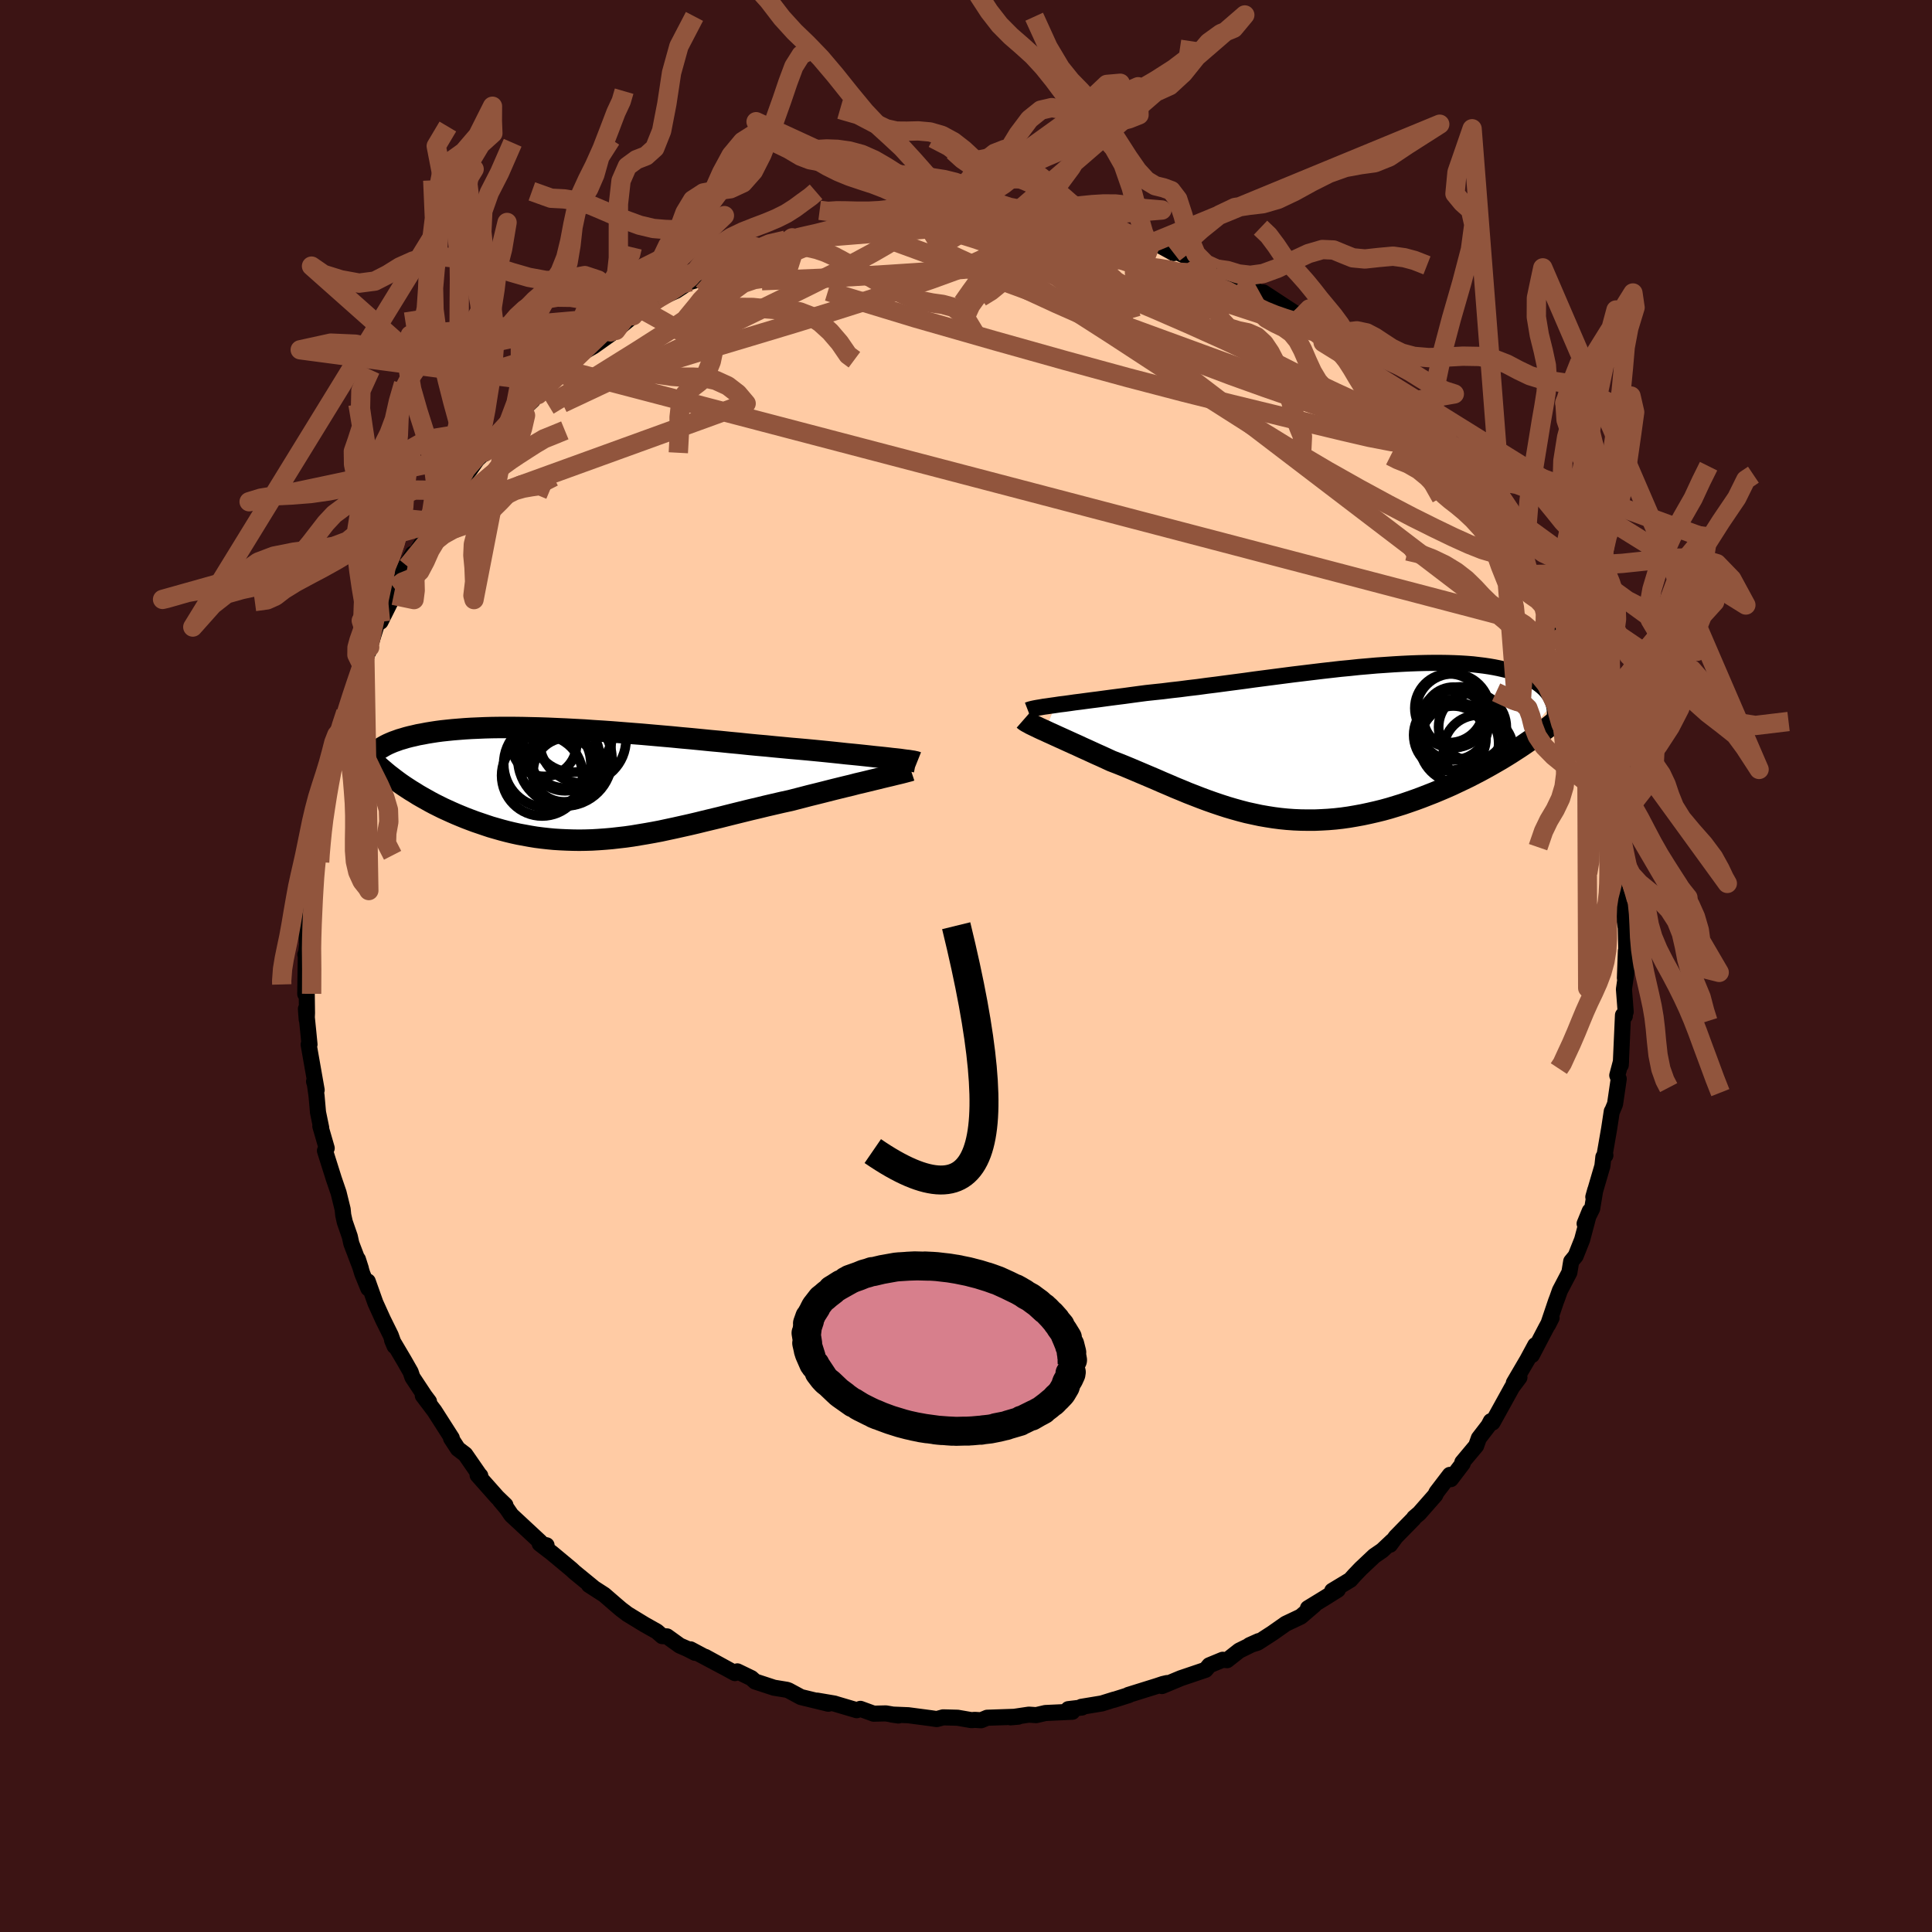 
  <svg viewBox="-100 -100 200 200" xmlns="http://www.w3.org/2000/svg" width="500" height="500" id="face-svg">
    <defs>
      <clipPath id="leftEyeClipPath">
        <polyline points="31.3,-2.66 30.88,-2.71 30.43,-2.76 29.95,-2.81 29.45,-2.86 28.92,-2.92 28.36,-2.98 27.79,-3.04 27.19,-3.1 26.56,-3.16 25.92,-3.23 25.26,-3.3 24.58,-3.37 23.88,-3.44 23.16,-3.51 22.42,-3.58 21.64,-3.65 20.82,-3.72 19.98,-3.8 19.12,-3.88 18.23,-3.97 17.31,-4.05 16.38,-4.14 15.43,-4.24 14.47,-4.33 13.49,-4.43 12.5,-4.52 11.5,-4.62 10.48,-4.72 9.47,-4.81 8.45,-4.91 7.42,-5 6.4,-5.09 5.38,-5.18 4.36,-5.26 3.35,-5.34 2.34,-5.42 1.34,-5.49 0.36,-5.55 -0.62,-5.62 -1.58,-5.67 -2.52,-5.72 -3.45,-5.76 -4.36,-5.8 -5.26,-5.83 -6.13,-5.85 -6.98,-5.87 -7.81,-5.88 -8.62,-5.88 -9.4,-5.88 -10.16,-5.87 -10.89,-5.85 -11.6,-5.82 -12.29,-5.79 -12.95,-5.75 -13.58,-5.7 -14.19,-5.65 -14.78,-5.59 -15.34,-5.53 -15.87,-5.46 -16.39,-5.38 -16.88,-5.3 -17.34,-5.21 -17.79,-5.13 -18.21,-5.03 -18.61,-4.94 -19,-4.84 -19.36,-4.73 -19.71,-4.63 -20.04,-4.51 -20.35,-4.4 -20.64,-4.28 -20.91,-4.16 -21.17,-4.03 -21.4,-3.9 -21.62,-3.77 -21.83,-3.64 -22.02,-3.5 -22.19,-3.36 -22.35,-3.22 -19.26,0.17 -18.91,0.4 -18.54,0.64 -18.16,0.87 -17.78,1.11 -17.38,1.34 -16.97,1.57 -16.56,1.8 -16.13,2.03 -15.69,2.25 -15.25,2.47 -14.79,2.68 -14.33,2.89 -13.85,3.1 -13.37,3.3 -12.88,3.5 -12.38,3.69 -11.87,3.88 -11.34,4.06 -10.81,4.24 -10.27,4.42 -9.71,4.58 -9.15,4.74 -8.58,4.89 -8,5.03 -7.41,5.16 -6.81,5.27 -6.21,5.38 -5.6,5.48 -4.98,5.56 -4.35,5.63 -3.72,5.69 -3.08,5.73 -2.43,5.76 -1.78,5.78 -1.12,5.79 -0.46,5.78 0.22,5.76 0.89,5.72 1.58,5.67 2.27,5.61 2.97,5.53 3.67,5.45 4.38,5.35 5.1,5.23 5.82,5.11 6.55,4.98 7.29,4.84 8.03,4.68 8.78,4.52 9.54,4.35 10.3,4.18 11.07,4 11.84,3.81 12.63,3.62 13.42,3.43 14.21,3.23 15.01,3.03 15.82,2.83 16.63,2.63 17.44,2.44 18.26,2.24 19.08,2.05 19.9,1.86 20.73,1.68 21.39,1.51 22.05,1.34 22.7,1.17 23.35,1.01 23.99,0.85 24.62,0.69 25.25,0.53 25.86,0.38 26.47,0.23 27.06,0.09 27.63,-0.06 28.19,-0.19 28.73,-0.32 29.26,-0.45 29.76,-0.57" />
      </clipPath>
      <clipPath id="rightEyeClipPath">
        <polyline points="-27.93,-3.78 -27.47,-3.85 -26.97,-3.91 -26.46,-3.98 -25.91,-4.06 -25.34,-4.13 -24.75,-4.21 -24.14,-4.29 -23.5,-4.37 -22.84,-4.46 -22.17,-4.55 -21.47,-4.64 -20.76,-4.73 -20.03,-4.83 -19.29,-4.93 -18.53,-5.03 -17.69,-5.12 -16.83,-5.21 -15.95,-5.32 -15.05,-5.42 -14.13,-5.54 -13.19,-5.65 -12.24,-5.78 -11.27,-5.9 -10.3,-6.03 -9.31,-6.16 -8.32,-6.29 -7.32,-6.43 -6.32,-6.56 -5.32,-6.69 -4.32,-6.82 -3.32,-6.95 -2.32,-7.07 -1.33,-7.19 -0.34,-7.31 0.63,-7.42 1.6,-7.53 2.55,-7.62 3.49,-7.72 4.42,-7.8 5.33,-7.88 6.22,-7.94 7.1,-8 7.96,-8.05 8.79,-8.09 9.6,-8.12 10.4,-8.14 11.17,-8.15 11.91,-8.15 12.64,-8.14 13.33,-8.12 14.01,-8.09 14.65,-8.05 15.28,-8 15.87,-7.93 16.45,-7.86 16.99,-7.78 17.51,-7.69 18.01,-7.59 18.48,-7.48 18.93,-7.37 19.36,-7.24 19.76,-7.11 20.14,-6.98 20.5,-6.84 20.84,-6.69 21.16,-6.54 21.46,-6.38 21.74,-6.21 22,-6.04 22.24,-5.86 22.46,-5.68 22.67,-5.49 22.85,-5.3 23.02,-5.1 23.17,-4.9 23.31,-4.69 23.42,-4.48 23.52,-4.26 23.6,-4.05 19.66,0.92 19.18,1.23 18.68,1.54 18.17,1.85 17.65,2.15 17.11,2.46 16.57,2.76 16.02,3.06 15.46,3.35 14.88,3.65 14.3,3.93 13.71,4.21 13.12,4.49 12.51,4.76 11.9,5.02 11.28,5.28 10.64,5.53 10,5.78 9.35,6.02 8.69,6.25 8.02,6.48 7.34,6.69 6.65,6.9 5.96,7.09 5.27,7.26 4.57,7.42 3.87,7.57 3.16,7.7 2.46,7.82 1.75,7.92 1.04,8 0.32,8.06 -0.39,8.1 -1.1,8.13 -1.81,8.13 -2.51,8.12 -3.22,8.09 -3.93,8.04 -4.63,7.97 -5.33,7.88 -6.03,7.77 -6.72,7.65 -7.42,7.5 -8.11,7.35 -8.8,7.17 -9.48,6.98 -10.16,6.78 -10.84,6.56 -11.52,6.33 -12.2,6.09 -12.87,5.84 -13.54,5.58 -14.21,5.32 -14.88,5.04 -15.54,4.77 -16.21,4.48 -16.87,4.2 -17.53,3.91 -18.19,3.63 -18.85,3.35 -19.51,3.07 -20.17,2.79 -20.82,2.52 -21.47,2.26 -22.12,2.01 -22.64,1.77 -23.16,1.53 -23.68,1.3 -24.18,1.07 -24.68,0.84 -25.17,0.62 -25.64,0.4 -26.11,0.19 -26.57,-0.02 -27.01,-0.22 -27.43,-0.41 -27.85,-0.6 -28.24,-0.78 -28.62,-0.95 -28.98,-1.12" />
      </clipPath>
      <filter id="fuzzy">
        <feTurbulence id="turbulence" baseFrequency="0.05" numOctaves="3" type="noise" result="noise" />
        <feDisplacementMap in="SourceGraphic" in2="noise" scale="2" />
      </filter>
      <linearGradient id="rainbowGradient" x1="0%" y1="0%" x2="100%" y2="0%">
        <stop offset="0%" style="stop-color: rgb(167, 133, 106); stop-opacity: 1" />
        <stop offset="50%" style="stop-color: rgb(255, 127, 80); stop-opacity: 1" />
        <stop offset="100%" style="stop-color: rgb(255, 165, 0); stop-opacity: 1" />
      </linearGradient>
    </defs>
    <rect x="-100" y="-100" width="100%" height="100%" fill="rgb(60, 20, 20)" />
    <polyline id="faceContour" points="68.21,1.24 68.37,0.58 68.11,2.41 68.29,4.75 68.08,5.05 68.2,5.19 68.01,5.09 67.78,10.26 67.81,9.85 67.42,11.32 67.57,11.69 67.19,14.29 66.84,15.13 66.85,15.05 66.58,16.83 66.12,19.48 66.19,19.6 65.98,19.77 65.88,20.7 64.94,23.91 65.14,23.19 64.82,25.12 64.04,26.67 64.57,25.37 63.78,28.34 63.11,30.02 62.65,30.58 62.46,31.73 61.48,33.6 61.2,34.39 61.07,34.73 60.26,37.13 60.62,36.42 60.04,37.49 58.58,40.28 58.93,39.25 58.11,40.77 56.71,43.16 57.29,42.59 56.54,43.59 54.51,47.26 54.33,47.12 54.09,47.58 53.09,48.88 52.81,49.67 51.38,51.38 51.42,51.5 50.19,53.12 50.09,52.68 48.7,54.5 48.58,54.77 46.93,56.65 46.39,57.11 46.34,57.21 44.49,59.1 43.9,59.91 44.13,59.52 43.09,60.5 42.26,61.07 40.87,62.38 40.2,63.08 39.78,63.55 37.91,64.68 38.49,64.57 37.23,65.36 35.4,66.48 36.06,66.15 34.66,67.35 33.1,68.09 31.72,69.06 30.19,70.05 29.35,70.31 30.29,69.89 28.29,70.87 27.03,71.86 26.57,71.82 25.19,72.39 24.8,72.86 22.23,73.73 20.29,74.54 20.81,74.23 20.38,74.33 19.75,74.54 16.8,75.46 16.87,75.47 15.29,75.97 15.34,75.94 14.06,76.34 11.94,76.69 12.01,76.76 10.59,76.93 11.01,77.2 8.22,77.33 7.27,77.55 6.51,77.5 4.62,77.78 5.41,77.71 2.19,77.82 1.57,78.08 0.9,78.04 0.57,78.07 -0.87,77.82 -2.37,77.78 -3.03,77.96 -3.62,77.87 -5.98,77.56 -7.68,77.49 -7,77.59 -8.3,77.37 -9.56,77.4 -10.93,76.9 -11.31,77.04 -13.34,76.44 -13.63,76.35 -15.4,76.05 -14.25,76.37 -17.09,75.68 -18.35,75 -18.54,74.93 -19.88,74.71 -21.83,74.07 -22.22,73.72 -23.67,73.02 -23.92,73.2 -26.99,71.52 -25.1,72.56 -28.52,70.74 -28.05,71.1 -28.87,70.68 -29.63,70.35 -30.95,69.4 -31.45,69.37 -32,68.89 -33.28,68.17 -35.05,67.09 -35.71,66.59 -36.33,66.06 -37.45,65.09 -39.03,64.07 -38.61,64.32 -40.54,62.74 -40.85,62.45 -42.87,60.77 -44.13,59.8 -43.42,59.97 -43.39,60.36 -44.11,59.59 -47.07,56.84 -47.52,56.18 -48.24,55.32 -47.68,55.81 -48.53,54.99 -50.56,52.7 -50.28,52.77 -50.4,52.64 -51.84,50.56 -52.6,49.98 -53.31,48.89 -53.23,48.87 -55.02,46.07 -56.23,44.47 -55.59,45.09 -56.04,44.49 -57.31,42.57 -57.49,42.03 -58.15,40.87 -59.41,38.74 -59.15,39.35 -59.55,38.23 -60.37,36.57 -61.14,34.87 -61.93,32.65 -61.87,33.38 -62.5,31.84 -62.95,30.36 -62.64,31.33 -63.63,28.73 -63.79,28 -64.31,26.5 -64.47,25.78 -64.53,25.18 -64.95,23.47 -65.44,22.04 -66.36,19.12 -66.18,18.86 -66.84,16.58 -66.75,16.75 -67.08,15.15 -67.23,13.45 -67.41,12.17 -67.49,11.95 -67.22,12.84 -68.05,8.13 -67.96,8.12 -68.08,6.9 -68.33,4.44 -68.25,5.53 -68.22,4.86 -68.26,1.84 -68.4,2.9 -68.34,-1.18 -68.39,-1.18 -68.31,-1.32 -68.2,-2.26 -68.31,-3.72 -68.01,-7.4 -67.87,-8.57 -67.93,-8.8 -67.87,-8.75 -67.5,-10.84 -67.43,-11.38 -67.17,-12.96 -66.98,-14.67 -67,-14.35 -66.54,-17.88 -66.55,-18.16 -66.09,-19.57 -65.63,-21.52 -65.86,-20.43 -64.98,-24.33 -65.01,-23.88 -64.85,-24.27 -64.2,-26.27 -63.35,-28.91 -63.62,-27.89 -62.51,-31.1 -62.23,-31.9 -61.86,-32.53 -61.79,-33.13 -61.73,-33 -60.89,-35.71 -60.61,-35.64 -59.25,-38.37 -59.17,-39.1 -58.3,-40.38 -58.75,-40.11 -57.29,-42.66 -57.83,-41.38 -55.42,-45.19 -55.05,-45.9 -55.5,-45.72 -54.96,-46.23 -53.68,-48.17 -52.97,-48.94 -53.11,-49.16 -51.33,-51.4 -50.63,-52.41 -49.77,-53.23 -49.88,-53.01 -49.09,-53.93 -48.48,-55.04 -48.19,-55.17 -47.38,-56.17 -44.85,-58.57 -46.14,-57.47 -44.31,-59.15 -43.1,-60.37 -41.91,-61.75 -42.15,-61.53 -41.74,-61.75 -41.03,-62.55 -39.33,-63.71 -38.55,-64.16 -36.24,-65.8 -36.79,-65.64 -35.62,-66.33 -34.69,-67.1 -34.46,-67.32 -33.39,-67.88 -31.83,-68.96 -32.04,-69 -30.02,-69.89 -28.07,-71.17 -28.49,-70.83 -27.77,-71.05 -27.76,-71.4 -25.25,-72.6 -23.61,-73.33 -23.92,-72.87 -21.22,-74.22 -20.68,-74.04 -18.68,-75.14 -17.81,-75.19 -17.99,-75.38 -15.62,-75.78 -15.38,-75.79 -14.72,-76 -14.02,-76.17 -12.88,-76.64 -11.97,-76.67 -11.31,-76.88 -9.81,-77.15 -7.54,-77.34 -6.53,-77.46 -7.27,-77.48 -5.28,-77.84 -4.65,-77.85 -3.08,-77.67 -1.21,-77.94 -0.38,-77.9 1.08,-77.75 0.83,-77.86 1.71,-77.74 2.49,-77.72 5,-77.82 5.11,-77.53 5.57,-77.54 6.93,-77.65 9.14,-77.33 9.16,-77.34 9.94,-76.97 11.63,-76.79 11.8,-76.59 13.37,-76.53 14.92,-76.19 15.45,-76.03 17.61,-75.1 19.35,-74.66 18.29,-75.27 19.06,-74.77 19.97,-74.64 21.5,-73.8 21.69,-73.97 23.8,-72.99 24.72,-72.64 25.93,-72.15 26.92,-71.76 28.23,-70.75 29.12,-70.56 30.29,-69.76 31.85,-68.69 30.78,-69.73 33.94,-67.66 34.65,-67.1 34.86,-66.85 35.12,-67.05 36.81,-65.41 37.31,-65.14 38.84,-64.25 39.68,-63.61 39.75,-63.56 40.99,-62.31 41.63,-61.69 42.15,-61.4 43.17,-60.56 44.11,-59.6 44.4,-59.45 46.82,-56.66 47.01,-56.49 47.68,-55.85 47.85,-55.57 49.9,-53.23 50.11,-52.98 51.66,-50.93 50.97,-51.44 51.64,-50.82 52.58,-49.53 52.26,-50.28 52.95,-49.11 54.72,-46.89 55.4,-45.65 55.67,-44.66 56.72,-43.54 57.41,-41.9 58.3,-40.52 58.83,-39.59 59.04,-39.4 59.85,-37.35 59.53,-38.38 60.46,-35.86 60.84,-35.35 61.03,-34.83 61.59,-33.98 62.11,-32.07 63.3,-29.31 63.01,-30.32 62.97,-29.61 63.81,-27.47 63.95,-27.03 64.49,-25.69 64.81,-24.6 65.19,-22.74 65.94,-19.94 66.08,-20.19 66,-19.62 66.8,-16.56 66.52,-17.01 66.81,-16.28 67.21,-13.96 67.08,-14.08 67.45,-10.78 67.64,-10.11 67.77,-8.04 67.87,-7.9 68.05,-7.38 68.03,-6.93 68.08,-5.28 68.3,-3.96 68.36,-1.41 68.31,-1.55 68.21,1.24 68.37,0.58" fill="rgb(255, 203, 164)" stroke="black" stroke-width="1.667" stroke-linejoin="round" filter="url(#fuzzy)" />
    <g transform="translate(37.18 -23.23)">
      <polyline id="rightCountour" points="-27.93,-3.78 -27.47,-3.85 -26.97,-3.91 -26.46,-3.98 -25.91,-4.06 -25.34,-4.13 -24.75,-4.21 -24.14,-4.29 -23.5,-4.37 -22.84,-4.46 -22.17,-4.55 -21.47,-4.64 -20.76,-4.73 -20.03,-4.83 -19.29,-4.93 -18.53,-5.03 -17.69,-5.12 -16.83,-5.21 -15.95,-5.32 -15.05,-5.42 -14.13,-5.54 -13.19,-5.65 -12.24,-5.78 -11.27,-5.9 -10.3,-6.03 -9.31,-6.16 -8.32,-6.29 -7.32,-6.43 -6.32,-6.56 -5.32,-6.69 -4.32,-6.82 -3.32,-6.95 -2.32,-7.07 -1.33,-7.19 -0.34,-7.31 0.63,-7.42 1.6,-7.53 2.55,-7.62 3.49,-7.72 4.42,-7.8 5.33,-7.88 6.22,-7.94 7.1,-8 7.96,-8.05 8.79,-8.09 9.6,-8.12 10.4,-8.14 11.17,-8.15 11.91,-8.15 12.64,-8.14 13.33,-8.12 14.01,-8.09 14.65,-8.05 15.28,-8 15.87,-7.93 16.45,-7.86 16.99,-7.78 17.51,-7.69 18.01,-7.59 18.48,-7.48 18.93,-7.37 19.36,-7.24 19.76,-7.11 20.14,-6.98 20.5,-6.84 20.84,-6.69 21.16,-6.54 21.46,-6.38 21.74,-6.21 22,-6.04 22.24,-5.86 22.46,-5.68 22.67,-5.49 22.85,-5.3 23.02,-5.1 23.17,-4.9 23.31,-4.69 23.42,-4.48 23.52,-4.26 23.6,-4.05 19.66,0.92 19.18,1.23 18.68,1.54 18.17,1.85 17.65,2.15 17.11,2.46 16.57,2.76 16.02,3.06 15.46,3.35 14.88,3.65 14.3,3.93 13.71,4.21 13.12,4.49 12.51,4.76 11.9,5.02 11.28,5.28 10.64,5.53 10,5.78 9.35,6.02 8.69,6.25 8.02,6.48 7.34,6.69 6.65,6.9 5.96,7.09 5.27,7.26 4.57,7.42 3.87,7.57 3.16,7.7 2.46,7.82 1.75,7.92 1.04,8 0.32,8.06 -0.39,8.1 -1.1,8.13 -1.81,8.13 -2.51,8.12 -3.22,8.09 -3.93,8.04 -4.63,7.97 -5.33,7.88 -6.03,7.77 -6.72,7.65 -7.42,7.5 -8.11,7.35 -8.8,7.17 -9.48,6.98 -10.16,6.78 -10.84,6.56 -11.52,6.33 -12.2,6.09 -12.87,5.84 -13.54,5.58 -14.21,5.32 -14.88,5.04 -15.54,4.77 -16.21,4.48 -16.87,4.2 -17.53,3.91 -18.19,3.63 -18.85,3.35 -19.51,3.07 -20.17,2.79 -20.82,2.52 -21.47,2.26 -22.12,2.01 -22.64,1.77 -23.16,1.53 -23.68,1.3 -24.18,1.07 -24.68,0.84 -25.17,0.62 -25.64,0.4 -26.11,0.19 -26.57,-0.02 -27.01,-0.22 -27.43,-0.41 -27.85,-0.6 -28.24,-0.78 -28.62,-0.95 -28.98,-1.12" fill="white" stroke="white" stroke-width="0" stroke-linejoin="round" filter="url(#fuzzy)" />
    </g>
    <g transform="translate(-38.92 -18.81)">
      <polyline id="leftCountour" points="31.3,-2.66 30.88,-2.71 30.43,-2.76 29.95,-2.81 29.45,-2.86 28.92,-2.92 28.36,-2.98 27.79,-3.04 27.19,-3.1 26.56,-3.16 25.92,-3.23 25.26,-3.3 24.58,-3.37 23.88,-3.44 23.16,-3.51 22.42,-3.58 21.64,-3.65 20.82,-3.72 19.98,-3.8 19.12,-3.88 18.23,-3.97 17.31,-4.05 16.38,-4.14 15.43,-4.24 14.47,-4.33 13.49,-4.43 12.5,-4.52 11.5,-4.62 10.48,-4.72 9.47,-4.81 8.45,-4.91 7.42,-5 6.4,-5.09 5.38,-5.18 4.36,-5.26 3.35,-5.34 2.34,-5.42 1.34,-5.49 0.36,-5.55 -0.62,-5.62 -1.58,-5.67 -2.52,-5.72 -3.45,-5.76 -4.36,-5.8 -5.26,-5.83 -6.13,-5.85 -6.98,-5.87 -7.81,-5.88 -8.62,-5.88 -9.4,-5.88 -10.16,-5.87 -10.89,-5.85 -11.6,-5.82 -12.29,-5.79 -12.95,-5.75 -13.58,-5.7 -14.19,-5.65 -14.78,-5.59 -15.34,-5.53 -15.87,-5.46 -16.39,-5.38 -16.88,-5.3 -17.34,-5.21 -17.79,-5.13 -18.21,-5.03 -18.61,-4.94 -19,-4.84 -19.36,-4.73 -19.71,-4.63 -20.04,-4.51 -20.35,-4.4 -20.64,-4.28 -20.91,-4.16 -21.17,-4.03 -21.4,-3.9 -21.62,-3.77 -21.83,-3.64 -22.02,-3.5 -22.19,-3.36 -22.35,-3.22 -19.26,0.17 -18.91,0.4 -18.54,0.64 -18.16,0.87 -17.78,1.11 -17.38,1.34 -16.97,1.57 -16.56,1.8 -16.13,2.03 -15.69,2.25 -15.25,2.47 -14.79,2.68 -14.33,2.89 -13.85,3.1 -13.37,3.3 -12.88,3.5 -12.38,3.69 -11.87,3.88 -11.34,4.06 -10.81,4.24 -10.27,4.42 -9.71,4.58 -9.15,4.74 -8.58,4.89 -8,5.03 -7.41,5.16 -6.81,5.27 -6.21,5.38 -5.6,5.48 -4.98,5.56 -4.35,5.63 -3.72,5.69 -3.08,5.73 -2.43,5.76 -1.78,5.78 -1.12,5.79 -0.46,5.78 0.22,5.76 0.89,5.72 1.58,5.67 2.27,5.61 2.97,5.53 3.67,5.45 4.38,5.35 5.1,5.23 5.82,5.11 6.55,4.98 7.29,4.84 8.03,4.68 8.78,4.52 9.54,4.35 10.3,4.18 11.07,4 11.84,3.81 12.63,3.62 13.42,3.43 14.21,3.23 15.01,3.03 15.82,2.83 16.63,2.63 17.44,2.44 18.26,2.24 19.08,2.05 19.9,1.86 20.73,1.68 21.39,1.51 22.05,1.34 22.7,1.17 23.35,1.01 23.99,0.85 24.62,0.69 25.25,0.53 25.86,0.38 26.47,0.23 27.06,0.09 27.63,-0.06 28.19,-0.19 28.73,-0.32 29.26,-0.45 29.76,-0.57" fill="white" stroke="white" stroke-width="0" stroke-linejoin="round" filter="url(#fuzzy)" />
    </g>
    <g transform="translate(37.18 -23.23)">
      <polyline id="rightUpper" points="-30.78,-3.25 -30.65,-3.3 -30.49,-3.35 -30.29,-3.4 -30.06,-3.45 -29.79,-3.5 -29.48,-3.55 -29.14,-3.61 -28.77,-3.66 -28.36,-3.72 -27.93,-3.78 -27.47,-3.85 -26.97,-3.91 -26.46,-3.98 -25.91,-4.06 -25.34,-4.13 -24.75,-4.21 -24.14,-4.29 -23.5,-4.37 -22.84,-4.46 -22.17,-4.55 -21.47,-4.64 -20.76,-4.73 -20.03,-4.83 -19.29,-4.93 -18.53,-5.03 -17.69,-5.12 -16.83,-5.21 -15.95,-5.32 -15.05,-5.42 -14.13,-5.54 -13.19,-5.65 -12.24,-5.78 -11.27,-5.9 -10.3,-6.03 -9.31,-6.16 -8.32,-6.29 -7.32,-6.43 -6.32,-6.56 -5.32,-6.69 -4.32,-6.82 -3.32,-6.95 -2.32,-7.07 -1.33,-7.19 -0.34,-7.31 0.63,-7.42 1.6,-7.53 2.55,-7.62 3.49,-7.72 4.42,-7.8 5.33,-7.88 6.22,-7.94 7.1,-8 7.96,-8.05 8.79,-8.09 9.6,-8.12 10.4,-8.14 11.17,-8.15 11.91,-8.15 12.64,-8.14 13.33,-8.12 14.01,-8.09 14.65,-8.05 15.28,-8 15.87,-7.93 16.45,-7.86 16.99,-7.78 17.51,-7.69 18.01,-7.59 18.48,-7.48 18.93,-7.37 19.36,-7.24 19.76,-7.11 20.14,-6.98 20.5,-6.84 20.84,-6.69 21.16,-6.54 21.46,-6.38 21.74,-6.21 22,-6.04 22.24,-5.86 22.46,-5.68 22.67,-5.49 22.85,-5.3 23.02,-5.1 23.17,-4.9 23.31,-4.69 23.42,-4.48 23.52,-4.26 23.6,-4.05 23.67,-3.82 23.72,-3.6 23.76,-3.37 23.78,-3.14 23.79,-2.91 23.79,-2.67 23.77,-2.43 23.74,-2.19 23.69,-1.95 23.63,-1.71" fill="none" stroke="black" stroke-width="1.667" stroke-linejoin="round" filter="url(#fuzzy)" />
      <polyline id="rightLower" points="-31.2,-2.28 -31.12,-2.21 -31,-2.12 -30.85,-2.03 -30.66,-1.93 -30.45,-1.81 -30.2,-1.69 -29.93,-1.56 -29.64,-1.42 -29.32,-1.27 -28.98,-1.12 -28.62,-0.95 -28.24,-0.78 -27.85,-0.6 -27.43,-0.41 -27.01,-0.22 -26.57,-0.02 -26.11,0.19 -25.64,0.4 -25.17,0.62 -24.68,0.84 -24.18,1.07 -23.68,1.3 -23.16,1.53 -22.64,1.77 -22.12,2.01 -21.47,2.26 -20.82,2.52 -20.17,2.79 -19.51,3.07 -18.85,3.35 -18.19,3.63 -17.53,3.91 -16.87,4.2 -16.21,4.48 -15.54,4.77 -14.88,5.04 -14.21,5.32 -13.54,5.58 -12.87,5.84 -12.2,6.09 -11.52,6.33 -10.84,6.56 -10.16,6.78 -9.48,6.98 -8.8,7.17 -8.11,7.35 -7.42,7.5 -6.72,7.65 -6.03,7.77 -5.33,7.88 -4.63,7.97 -3.93,8.04 -3.22,8.09 -2.51,8.12 -1.81,8.13 -1.1,8.13 -0.39,8.1 0.32,8.06 1.04,8 1.75,7.92 2.46,7.82 3.16,7.7 3.87,7.57 4.57,7.42 5.27,7.26 5.96,7.09 6.65,6.9 7.34,6.69 8.02,6.48 8.69,6.25 9.35,6.02 10,5.78 10.64,5.53 11.28,5.28 11.9,5.02 12.51,4.76 13.12,4.49 13.71,4.21 14.3,3.93 14.88,3.65 15.46,3.35 16.02,3.06 16.57,2.76 17.11,2.46 17.65,2.15 18.17,1.85 18.68,1.54 19.18,1.23 19.66,0.92 20.14,0.61 20.6,0.3 21.05,-0.01 21.49,-0.31 21.92,-0.62 22.33,-0.93 22.74,-1.23 23.13,-1.53 23.51,-1.83 23.87,-2.13" fill="none" stroke="black" stroke-width="2.222" stroke-linejoin="round" filter="url(#fuzzy)" />
      <circle r="3.832" cx="13.229" cy="-3.197" stroke="black" fill="none" stroke-width="1.0" filter="url(#fuzzy)" clip-path="url(#rightEyeClipPath)" /><circle r="3.618" cx="13.259" cy="-1.717" stroke="black" fill="none" stroke-width="1.0" filter="url(#fuzzy)" clip-path="url(#rightEyeClipPath)" /><circle r="3.564" cx="12.849" cy="-3.457" stroke="black" fill="none" stroke-width="1.0" filter="url(#fuzzy)" clip-path="url(#rightEyeClipPath)" /><circle r="4.384" cx="13.999" cy="-1.277" stroke="black" fill="none" stroke-width="1.0" filter="url(#fuzzy)" clip-path="url(#rightEyeClipPath)" /><circle r="3.386" cx="13.264" cy="-0.302" stroke="black" fill="none" stroke-width="1.0" filter="url(#fuzzy)" clip-path="url(#rightEyeClipPath)" /><circle r="3.122" cx="13.294" cy="-2.517" stroke="black" fill="none" stroke-width="1.0" filter="url(#fuzzy)" clip-path="url(#rightEyeClipPath)" /><circle r="4.106" cx="13.859" cy="0.183" stroke="black" fill="none" stroke-width="1.0" filter="url(#fuzzy)" clip-path="url(#rightEyeClipPath)" /><circle r="3.504" cx="15.249" cy="-1.512" stroke="black" fill="none" stroke-width="1.0" filter="url(#fuzzy)" clip-path="url(#rightEyeClipPath)" /><circle r="3.612" cx="15.859" cy="0.868" stroke="black" fill="none" stroke-width="1.0" filter="url(#fuzzy)" clip-path="url(#rightEyeClipPath)" /><circle r="3.666" cx="12.829" cy="-0.677" stroke="black" fill="none" stroke-width="1.0" filter="url(#fuzzy)" clip-path="url(#rightEyeClipPath)" />
      </g>
    <g transform="translate(-38.92 -18.81)">
      <polyline id="leftUpper" points="33.85,-2.28 33.75,-2.32 33.6,-2.35 33.43,-2.39 33.22,-2.42 32.98,-2.46 32.7,-2.49 32.4,-2.53 32.06,-2.58 31.7,-2.62 31.3,-2.66 30.88,-2.71 30.43,-2.76 29.95,-2.81 29.45,-2.86 28.92,-2.92 28.36,-2.98 27.79,-3.04 27.19,-3.1 26.56,-3.16 25.92,-3.23 25.26,-3.3 24.58,-3.37 23.88,-3.44 23.16,-3.51 22.42,-3.58 21.64,-3.65 20.82,-3.72 19.98,-3.8 19.12,-3.88 18.23,-3.97 17.31,-4.05 16.38,-4.14 15.43,-4.24 14.47,-4.33 13.49,-4.43 12.5,-4.52 11.5,-4.62 10.48,-4.72 9.47,-4.81 8.45,-4.91 7.42,-5 6.4,-5.09 5.38,-5.18 4.36,-5.26 3.35,-5.34 2.34,-5.42 1.34,-5.49 0.36,-5.55 -0.62,-5.62 -1.58,-5.67 -2.52,-5.72 -3.45,-5.76 -4.36,-5.8 -5.26,-5.83 -6.13,-5.85 -6.98,-5.87 -7.81,-5.88 -8.62,-5.88 -9.4,-5.88 -10.16,-5.87 -10.89,-5.85 -11.6,-5.82 -12.29,-5.79 -12.95,-5.75 -13.58,-5.7 -14.19,-5.65 -14.78,-5.59 -15.34,-5.53 -15.87,-5.46 -16.39,-5.38 -16.88,-5.3 -17.34,-5.21 -17.79,-5.13 -18.21,-5.03 -18.61,-4.94 -19,-4.84 -19.36,-4.73 -19.71,-4.63 -20.04,-4.51 -20.35,-4.4 -20.64,-4.28 -20.91,-4.16 -21.17,-4.03 -21.4,-3.9 -21.62,-3.77 -21.83,-3.64 -22.02,-3.5 -22.19,-3.36 -22.35,-3.22 -22.5,-3.08 -22.62,-2.93 -22.74,-2.79 -22.84,-2.64 -22.93,-2.49 -23.01,-2.34 -23.07,-2.19 -23.12,-2.03 -23.16,-1.88 -23.19,-1.72" fill="none" stroke="black" stroke-width="2.222" stroke-linejoin="round" filter="url(#fuzzy)" />
      <polyline id="leftLower" points="33.22,-1.44 33.04,-1.38 32.81,-1.32 32.55,-1.25 32.24,-1.17 31.91,-1.09 31.53,-1 31.13,-0.9 30.7,-0.8 30.24,-0.69 29.76,-0.57 29.26,-0.45 28.73,-0.32 28.19,-0.19 27.63,-0.06 27.06,0.09 26.47,0.23 25.86,0.38 25.25,0.53 24.62,0.69 23.99,0.85 23.35,1.01 22.7,1.17 22.05,1.34 21.39,1.51 20.73,1.68 19.9,1.86 19.08,2.05 18.26,2.24 17.44,2.44 16.63,2.63 15.82,2.83 15.01,3.03 14.21,3.23 13.42,3.43 12.63,3.62 11.84,3.81 11.07,4 10.3,4.18 9.54,4.35 8.78,4.52 8.03,4.68 7.29,4.84 6.55,4.98 5.82,5.11 5.1,5.23 4.38,5.35 3.67,5.45 2.97,5.53 2.27,5.61 1.58,5.67 0.89,5.72 0.22,5.76 -0.46,5.78 -1.12,5.79 -1.78,5.78 -2.43,5.76 -3.08,5.73 -3.72,5.69 -4.35,5.63 -4.98,5.56 -5.6,5.48 -6.21,5.38 -6.81,5.27 -7.41,5.16 -8,5.03 -8.58,4.89 -9.15,4.74 -9.71,4.58 -10.27,4.42 -10.81,4.24 -11.34,4.06 -11.87,3.88 -12.38,3.69 -12.88,3.5 -13.37,3.3 -13.85,3.1 -14.33,2.89 -14.79,2.68 -15.25,2.47 -15.69,2.25 -16.13,2.03 -16.56,1.8 -16.97,1.57 -17.38,1.34 -17.78,1.11 -18.16,0.87 -18.54,0.64 -18.91,0.4 -19.26,0.17 -19.61,-0.07 -19.94,-0.31 -20.26,-0.55 -20.57,-0.79 -20.87,-1.02 -21.16,-1.26 -21.44,-1.5 -21.71,-1.73 -21.97,-1.97 -22.22,-2.2" fill="none" stroke="black" stroke-width="2.222" stroke-linejoin="round" filter="url(#fuzzy)" />
      <circle r="4.546" cx="-2.375" cy="-4.135" stroke="black" fill="none" stroke-width="1.0" filter="url(#fuzzy)" clip-path="url(#leftEyeClipPath)" /><circle r="4.192" cx="-4.96" cy="-0.91" stroke="black" fill="none" stroke-width="1.0" filter="url(#fuzzy)" clip-path="url(#leftEyeClipPath)" /><circle r="4.166" cx="-1.81" cy="-5.415" stroke="black" fill="none" stroke-width="1.0" filter="url(#fuzzy)" clip-path="url(#leftEyeClipPath)" /><circle r="4.514" cx="-4.425" cy="-2.105" stroke="black" fill="none" stroke-width="1.0" filter="url(#fuzzy)" clip-path="url(#leftEyeClipPath)" /><circle r="3.366" cx="-2.68" cy="-1.545" stroke="black" fill="none" stroke-width="1.0" filter="url(#fuzzy)" clip-path="url(#leftEyeClipPath)" /><circle r="3.36" cx="-4.75" cy="-4.175" stroke="black" fill="none" stroke-width="1.0" filter="url(#fuzzy)" clip-path="url(#leftEyeClipPath)" /><circle r="4.496" cx="-0.77" cy="-4.615" stroke="black" fill="none" stroke-width="1.0" filter="url(#fuzzy)" clip-path="url(#leftEyeClipPath)" /><circle r="4.866" cx="-2.6" cy="-2.62" stroke="black" fill="none" stroke-width="1.0" filter="url(#fuzzy)" clip-path="url(#leftEyeClipPath)" /><circle r="3.576" cx="-2.59" cy="-2.9" stroke="black" fill="none" stroke-width="1.0" filter="url(#fuzzy)" clip-path="url(#leftEyeClipPath)" /><circle r="3.506" cx="-2.38" cy="-1.315" stroke="black" fill="none" stroke-width="1.0" filter="url(#fuzzy)" clip-path="url(#leftEyeClipPath)" />
    </g>
    <g id="hairs">
      <polyline points="52.95,-49.11 54.26,-47.31 55.15,-45.9 55.9,-44.63 56.6,-43.43 57.24,-42.32 57.79,-41.36 58.21,-40.61 58.48,-40.08 58.6,-39.77 58.59,-39.68 58.44,-39.78 58.17,-40.06 57.79,-40.52 57.29,-41.16 56.66,-42.02 55.86,-43.17 54.83,-44.73 53.5,-46.79 51.8,-49.4 49.75,-52.53" fill="none" stroke="rgb(145, 85, 61)" stroke-width="2" stroke-linejoin="round" filter="url(#fuzzy)" /><polyline points="-21.22,-74.22 -20.4,-74.35 -19.53,-74.63 -18.91,-74.77 -18.58,-74.74 -18.53,-74.55 -18.78,-74.19 -19.35,-73.67 -20.24,-72.99 -21.45,-72.12 -23.01,-71.03 -24.97,-69.66 -27.4,-68 -30.36,-66.02 -33.96,-63.72 -38.26,-61.04 -43.21,-58.03" fill="none" stroke="rgb(145, 85, 61)" stroke-width="2" stroke-linejoin="round" filter="url(#fuzzy)" /><polyline points="44.4,-59.45 45.86,-57.72 46.3,-57 46.22,-56.69 45.77,-56.57 44.91,-56.64 43.55,-57 41.6,-57.75 39.02,-58.92 35.78,-60.51 31.89,-62.48 27.37,-64.79 22.21,-67.41 16.32,-70.38 9.47,-73.77" fill="none" stroke="rgb(145, 85, 61)" stroke-width="2" stroke-linejoin="round" filter="url(#fuzzy)" /><polyline points="2.49,-77.72 4.09,-77.7 4.89,-77.6 5.51,-77.47 6.03,-77.3 6.42,-77.07 6.59,-76.77 6.52,-76.41 6.23,-75.98 5.71,-75.48 4.96,-74.92 3.95,-74.29 2.63,-73.58 0.95,-72.81 -1.15,-71.97 -3.68,-71.05 -6.66,-70.05 -10.04,-68.95 -13.79,-67.76 -17.87,-66.5 -22.29,-65.17 -27.14,-63.72 -32.59,-62.05 -38.86,-60" fill="none" stroke="rgb(145, 85, 61)" stroke-width="2" stroke-linejoin="round" filter="url(#fuzzy)" /><polyline points="15.45,-76.03 17.05,-75.39 17.7,-75.1 17.73,-74.95 17.45,-74.79 16.96,-74.57 16.24,-74.3 15.19,-74 13.72,-73.67 11.75,-73.34 9.19,-72.99 5.97,-72.65 2.06,-72.3 -2.6,-71.95 -8.04,-71.59 -14.26,-71.22 -21.14,-70.94" fill="none" stroke="rgb(145, 85, 61)" stroke-width="2" stroke-linejoin="round" filter="url(#fuzzy)" /><polyline points="44.11,-59.6 44.85,-58.83 45.67,-57.83 46.18,-57.07 46.43,-56.5 46.47,-56.02 46.28,-55.65 45.81,-55.43 45.03,-55.4 43.92,-55.59 42.49,-55.98 40.77,-56.53 38.77,-57.2 36.49,-57.98 33.89,-58.86 30.92,-59.89 27.52,-61.11 23.65,-62.57 19.3,-64.29 14.53,-66.29 9.35,-68.58 3.76,-71.16 -2.43,-74.03" fill="none" stroke="rgb(145, 85, 61)" stroke-width="2" stroke-linejoin="round" filter="url(#fuzzy)" /><polyline points="-9.81,-77.15 -8.22,-77.29 -7.44,-77.35 -6.95,-77.36 -6.53,-77.28 -6.17,-77.12 -5.95,-76.85 -5.97,-76.48 -6.33,-76 -7.08,-75.39 -8.21,-74.66 -9.72,-73.79 -11.56,-72.8 -13.74,-71.67 -16.28,-70.4 -19.23,-68.95 -22.65,-67.29 -26.57,-65.4 -31.03,-63.29 -36.06,-60.95 -41.78,-58.26" fill="none" stroke="rgb(145, 85, 61)" stroke-width="2" stroke-linejoin="round" filter="url(#fuzzy)" /><polyline points="37.31,-65.14 38.51,-64.39 39.37,-63.76 40.11,-63.15 40.79,-62.55 41.41,-61.99 41.96,-61.51 42.39,-61.12 42.68,-60.82 42.76,-60.67 42.56,-60.72 42,-61.07 41.06,-61.75 39.75,-62.76 38.16,-64.04 36.28,-65.6" fill="none" stroke="rgb(145, 85, 61)" stroke-width="2" stroke-linejoin="round" filter="url(#fuzzy)" /><polyline points="47.01,-56.49 47.44,-55.93 47.66,-55.28 47.56,-54.64 46.97,-54.22 45.81,-54.1 44.06,-54.28 41.78,-54.72 38.98,-55.37 35.69,-56.16 31.88,-57.09 27.52,-58.15 22.52,-59.4 16.82,-60.89 10.34,-62.66 3,-64.72 -5.24,-67.08 -14.3,-69.84" fill="none" stroke="rgb(145, 85, 61)" stroke-width="2" stroke-linejoin="round" filter="url(#fuzzy)" /><polyline points="-7.54,-77.34 -6.77,-77.33 -5.65,-77.13 -3.92,-76.71 -1.69,-76.09 0.9,-75.29 3.73,-74.33 6.69,-73.25 9.75,-72.06 12.89,-70.78 16.15,-69.42 19.55,-67.98 23.09,-66.44 26.76,-64.79 30.52,-63.03 34.34,-61.22 38.16,-59.41 41.83,-57.72 45.17,-56.31" fill="none" stroke="rgb(145, 85, 61)" stroke-width="2" stroke-linejoin="round" filter="url(#fuzzy)" /><polyline points="54.72,-46.89 55.22,-45.83 55.61,-44.88 55.88,-44.03 55.96,-43.34 55.78,-42.89 55.31,-42.7 54.53,-42.78 53.46,-43.1 52.1,-43.64 50.44,-44.39 48.49,-45.33 46.22,-46.46 43.64,-47.81 40.71,-49.4 37.41,-51.26 33.72,-53.44 29.66,-55.94 25.23,-58.76 20.4,-61.9 15.12,-65.35 9.24,-69.12 2.65,-73.25" fill="none" stroke="rgb(145, 85, 61)" stroke-width="2" stroke-linejoin="round" filter="url(#fuzzy)" /><polyline points="67.45,-10.78 67.21,-12.96 67,-14.32 66.72,-15.42 66.4,-16.41 66.06,-17.37 65.75,-18.37 65.44,-19.44 65.11,-20.59 64.76,-21.81 64.35,-23.08 63.88,-24.32 63.37,-25.49 62.86,-26.58 62.4,-27.57 62.01,-28.47 61.68,-29.3 61.28,-30.17 60.64,-31.36 59.75,-32.96 1.08,-77.75 1.22,-77.64 1.87,-77.25 2.78,-76.76 3.77,-76.41 4.74,-76.23 5.7,-76.08 6.65,-75.8 7.58,-75.38 8.5,-74.9 9.4,-74.44 10.3,-74.04 11.21,-73.66 12.16,-73.21 13.14,-72.67 14.18,-72.01 15.23,-71.18 16.23,-70.18 16.93,-69.23 16.8,-69.14 -1.21,-77.94 -0.33,-78.99 0.46,-81.08 1.2,-82.59 2.04,-83.22 2.99,-83.4 4.03,-83.47 5.08,-83.59 6.16,-83.82 7.28,-84.26 8.43,-84.88 9.59,-85.57 10.72,-86.18 11.85,-86.71 13.04,-87.42 14.4,-88.64 16.02,-90.23 17.82,-91.02 17.91,-88.11 16.85,-87.69 15.51,-87.37 14.23,-87.11 13,-86.53 11.79,-85.69 10.62,-84.88 9.47,-84.26 8.33,-83.78 7.21,-83.28 6.11,-82.62 5.02,-81.8 3.94,-80.94 2.91,-80.26 1.97,-79.87 1.16,-79.69 0.44,-79.42 -0.33,-78.74 -1.21,-77.94 -21.73,-87.4 -20.82,-86.86 -19.69,-85.84 -18.55,-85.16 -17.47,-84.61 -16.44,-84.03 -15.4,-83.4 -14.33,-82.78 -13.21,-82.22 -12.04,-81.74 -10.82,-81.33 -9.59,-80.93 -8.42,-80.48 -7.34,-79.98 -6.34,-79.47 -5.32,-78.95 -4.18,-78.43 -2.83,-78.03 -1.21,-77.94 -3.08,-77.67 -1.64,-80.33 -0.54,-80.8 0.35,-80.71 1.18,-80.65 2.07,-81.13 3.1,-82.37 4.22,-84.17 5.39,-86.09 6.57,-87.66 7.74,-88.6 8.87,-88.86 9.98,-88.67 11.09,-88.37 12.24,-88.28 13.48,-88.54 14.82,-89.09 16.29,-89.81 17.92,-90.67 19.7,-91.71 21.53,-92.88 23.01,-94.01 23.27,-95.74" fill="none" stroke="rgb(145, 85, 61)" stroke-width="2" stroke-linejoin="round" filter="url(#fuzzy)" /><polyline points="19.59,-73.19 18.91,-73.45 18.44,-73.68 17.83,-73.9 16.97,-74.17 15.92,-74.52 14.81,-74.91 13.71,-75.31 12.64,-75.69 11.62,-76.02 10.63,-76.31 9.67,-76.54 8.69,-76.74 7.72,-76.91 6.73,-77.07 5.74,-77.22 4.76,-77.34 3.79,-77.44 2.84,-77.49 1.95,-77.5 1.12,-77.47 0.34,-77.43 -0.53,-77.45 -1.61,-77.6 -3.08,-77.67 15.97,-91.38 14.58,-91.26 13.31,-90.06 12.03,-88.51 10.77,-86.97 9.54,-85.72 8.33,-84.91 7.18,-84.54 6.08,-84.51 5.03,-84.59 3.99,-84.53 2.97,-84.13 2.01,-83.37 1.12,-82.39 0.25,-81.32 -0.69,-80.2 -1.8,-79.03 -3.15,-78.08 -4.65,-77.85" fill="none" stroke="rgb(145, 85, 61)" stroke-width="2" stroke-linejoin="round" filter="url(#fuzzy)" /><polyline points="-27.23,-69.67 -26.57,-70.4 -25.33,-71.14 -24.08,-71.72 -22.87,-72.21 -21.68,-72.67 -20.53,-73.12 -19.43,-73.55 -18.41,-73.95 -17.46,-74.31 -16.57,-74.62 -15.72,-74.9 -14.9,-75.17 -14.09,-75.43 -13.24,-75.69 -12.35,-75.94 -11.37,-76.18 -10.31,-76.43 -9.21,-76.69 -8.14,-76.97 -7.18,-77.26 -6.35,-77.52 -5.51,-77.73 -4.65,-77.85" fill="none" stroke="rgb(145, 85, 61)" stroke-width="2" stroke-linejoin="round" filter="url(#fuzzy)" /><polyline points="-4.65,-77.85 -3.05,-75.2 -1.71,-75.12 -0.63,-75.8 0.25,-76.34 1.07,-76.54 1.9,-76.5 2.77,-76.38 3.69,-76.22 4.64,-76.03 5.58,-75.74 6.51,-75.34 7.44,-74.82 8.34,-74.26 9.25,-73.71 10.15,-73.25 11.09,-72.88 12.06,-72.55 13.06,-72.14 14.09,-71.56 15.09,-70.76 15.98,-69.76 16.62,-68.69 16.89,-67.77 17.1,-67.04" fill="none" stroke="rgb(145, 85, 61)" stroke-width="2" stroke-linejoin="round" filter="url(#fuzzy)" /><polyline points="-4.65,-77.85 -3.12,-77.3 -1.78,-77.17 -0.68,-77.15 0.22,-77.05 1.03,-76.83 1.85,-76.54 2.71,-76.26 3.63,-76.04 4.57,-75.88 5.53,-75.74 6.48,-75.53 7.41,-75.19 8.32,-74.7 9.2,-74.11 10.07,-73.52 10.96,-73.03 11.89,-72.63 12.86,-72.19 13.87,-71.53 14.92,-70.65 16.39,-69.89" fill="none" stroke="rgb(145, 85, 61)" stroke-width="2" stroke-linejoin="round" filter="url(#fuzzy)" /><polyline points="17.56,-67.78 16.07,-68.39 14.77,-69.13 13.64,-69.72 12.59,-70.16 11.61,-70.54 10.68,-70.9 9.8,-71.26 8.92,-71.62 8.03,-72.01 7.14,-72.43 6.23,-72.89 5.33,-73.39 4.42,-73.91 3.53,-74.46 2.65,-75.03 1.8,-75.61 0.97,-76.19 0.13,-76.67 -0.79,-76.99 -1.87,-77.18 -3.1,-77.38 -4.35,-77.66 -5.28,-77.84" fill="none" stroke="rgb(145, 85, 61)" stroke-width="2" stroke-linejoin="round" filter="url(#fuzzy)" /><polyline points="67.08,-14.08 66.88,-14.57 66.58,-15.5 66.21,-16.42 65.75,-17.3 65.1,-18.17 64.23,-19.03 63.17,-19.89 61.98,-20.79 60.82,-21.74 59.84,-22.74 59.13,-23.79 58.72,-24.85 58.47,-25.86 58.17,-26.68 57.62,-27.21 56.65,-27.52 54.88,-28.34" fill="none" stroke="rgb(145, 85, 61)" stroke-width="2" stroke-linejoin="round" filter="url(#fuzzy)" /><polyline points="67.08,-14.08 67.45,-11.73 67.93,-10.22 68.64,-9.16 69.4,-8.31 69.99,-7.5 70.32,-6.58 70.51,-5.49 70.73,-4.27 71.1,-2.99 71.64,-1.7 72.29,-0.42 72.97,0.82 73.62,2.05 74.21,3.24 74.75,4.4 75.24,5.56 75.72,6.79 76.26,8.26 76.9,9.98 77.52,11.66 78.09,13.11" fill="none" stroke="rgb(145, 85, 61)" stroke-width="2" stroke-linejoin="round" filter="url(#fuzzy)" /><polyline points="67.08,-14.08 67.31,-14.69 68.12,-15.91 69.35,-17.26 70.4,-18.61 71,-19.93 71.26,-21.26 71.33,-22.66 71.28,-24.13 71.12,-25.64 70.89,-27.12 70.68,-28.57 70.61,-29.99 70.74,-31.4 71.07,-32.83 71.55,-34.33 72.14,-36.01 72.83,-37.97 73.65,-40.18 74.7,-42.37 76.35,-44.36 -11.97,-76.67 -12.83,-76.29 -13.65,-75.91 -14.41,-75.57 -15.14,-75.2 -15.9,-74.8 -16.72,-74.4 -17.61,-74.02 -18.57,-73.64 -19.61,-73.24 -20.71,-72.79 -21.84,-72.29 -22.99,-71.75 -24.12,-71.19 -25.21,-70.62 -26.17,-70.03 -26.92,-69.45 -27.44,-68.91 -27.91,-68.31 -28.85,-67.17 -17.99,-75.38 -17.9,-73.81 -18.41,-72.22 -19.44,-71.49 -20.67,-71.24 -21.93,-71.06 -23.08,-70.67 -24.07,-69.94 -24.85,-68.86 -25.4,-67.47 -25.76,-65.85 -26.04,-64.15 -26.37,-62.58 -26.88,-61.32 -27.57,-60.46 -28.36,-59.85 -29.07,-59.21 -29.54,-58.25 -29.7,-56.81 -29.68,-55.01 -29.78,-53.13" fill="none" stroke="rgb(145, 85, 61)" stroke-width="2" stroke-linejoin="round" filter="url(#fuzzy)" /><polyline points="-18.68,-75.14 -20.34,-74.75 -21.65,-74.19 -22.88,-73.67 -24.09,-73.21 -25.27,-72.79 -26.37,-72.41 -27.38,-72.07 -28.31,-71.74 -29.22,-71.39 -30.16,-71.01 -31.15,-70.59 -32.15,-70.14 -33.15,-69.68 -34.12,-69.24 -35.04,-68.84 -35.91,-68.45 -36.75,-68.07 -37.58,-67.66 -38.5,-67.19 -39.62,-66.62 -40.73,-65.98" fill="none" stroke="rgb(145, 85, 61)" stroke-width="2" stroke-linejoin="round" filter="url(#fuzzy)" /><polyline points="67.21,-13.96 67.99,-15.85 67.95,-16.94 68.27,-18.07 69.11,-19.44 70.31,-21.04 71.64,-22.82 72.89,-24.74 73.89,-26.68 74.51,-28.53 74.69,-30.17 74.55,-31.61 74.4,-32.94 74.73,-34.33 75.86,-35.88 77.5,-37.69 77.8,-40.18 67.21,-13.96 66.83,-13.05 67.02,-11.61 67.13,-10.25 67.03,-9.1 66.8,-8.11 66.56,-7.17 66.41,-6.21 66.37,-5.16 66.4,-4.02 66.4,-2.83 66.33,-1.64 66.14,-0.47 65.83,0.66 65.42,1.74 64.96,2.77 64.49,3.75 64.06,4.71 63.64,5.72 63.19,6.82 62.67,8.03 62.13,9.19 61.72,10.09 61.37,10.62" fill="none" stroke="rgb(145, 85, 61)" stroke-width="2" stroke-linejoin="round" filter="url(#fuzzy)" /><polyline points="-20.68,-74.04 -21.85,-74.46 -23.11,-74.16 -24.51,-74.24 -26.08,-74.8 -27.62,-75.51 -28.96,-76.01 -30.09,-76.21 -31.17,-76.25 -32.37,-76.35 -33.8,-76.69 -35.44,-77.29 -37.15,-78.04 -38.8,-78.74 -40.28,-79.2 -41.61,-79.41 -42.96,-79.48 -44.94,-80.19" fill="none" stroke="rgb(145, 85, 61)" stroke-width="2" stroke-linejoin="round" filter="url(#fuzzy)" /><polyline points="-23.92,-72.87 -21.89,-73.49 -20.43,-73.8 -19.25,-74.13 -18.22,-74.38 -17.26,-74.46 -16.33,-74.38 -15.42,-74.17 -14.52,-73.86 -13.6,-73.44 -12.65,-72.93 -11.64,-72.34 -10.58,-71.69 -9.49,-71.05 -8.4,-70.45 -7.36,-69.93 -6.38,-69.49 -5.45,-69.13 -4.51,-68.84 -3.5,-68.64 -2.42,-68.49 -1.29,-68.18 -0.18,-67.32 0.91,-65.52" fill="none" stroke="rgb(145, 85, 61)" stroke-width="2" stroke-linejoin="round" filter="url(#fuzzy)" /><polyline points="-28.49,-70.83 -28.89,-70.75 -30.07,-70.45 -31.32,-70.09 -32.42,-69.62 -33.38,-69.11 -34.31,-68.67 -35.24,-68.34 -36.19,-68.08 -37.15,-67.77 -38.12,-67.35 -39.11,-66.81 -40.13,-66.18 -41.14,-65.54 -42.09,-64.92 -42.95,-64.35 -43.73,-63.8 -44.53,-63.24 -45.48,-62.62 -46.57,-61.97 -47.5,-61.5 -47.42,-61.93" fill="none" stroke="rgb(145, 85, 61)" stroke-width="2" stroke-linejoin="round" filter="url(#fuzzy)" /><polyline points="66.81,-16.28 67.64,-14.76 67.84,-13.36 67.99,-11.92 68.29,-10.59 68.87,-9.47 69.71,-8.55 70.74,-7.71 71.82,-6.84 72.79,-5.83 73.55,-4.65 74.06,-3.36 74.37,-2.01 74.62,-0.7 74.99,0.58 75.53,1.86 76.1,3.24 76.48,4.69 76.8,5.7" fill="none" stroke="rgb(145, 85, 61)" stroke-width="2" stroke-linejoin="round" filter="url(#fuzzy)" /><polyline points="66.81,-16.28 67.13,-14.63 67.5,-13.24 67.85,-11.82 68.21,-10.52 68.58,-9.39 68.96,-8.41 69.29,-7.48 69.51,-6.5 69.62,-5.42 69.68,-4.24 69.73,-2.99 69.84,-1.72 70.02,-0.47 70.26,0.75 70.53,1.93 70.79,3.07 71.03,4.18 71.22,5.28 71.36,6.45 71.48,7.76 71.64,9.22 71.93,10.66 72.35,11.84 72.74,12.59" fill="none" stroke="rgb(145, 85, 61)" stroke-width="2" stroke-linejoin="round" filter="url(#fuzzy)" /><polyline points="-15.52,-80.14 -16.1,-79.64 -16.86,-79.09 -17.7,-78.47 -18.61,-77.89 -19.61,-77.39 -20.71,-76.93 -21.9,-76.48 -23.11,-76 -24.3,-75.43 -25.42,-74.71 -26.42,-73.83 -27.26,-72.86 -27.95,-71.97 -28.56,-71.27 -29.28,-70.69 -30.38,-69.96 -32.04,-69" fill="none" stroke="rgb(145, 85, 61)" stroke-width="2" stroke-linejoin="round" filter="url(#fuzzy)" /><polyline points="-32.04,-69 -31.63,-73 -30.86,-74.61 -30.16,-75.38 -29.64,-76.51 -29.09,-77.99 -28.3,-79.3 -27.18,-80.03 -25.81,-80.28 -24.39,-80.46 -23.09,-81.06 -22.01,-82.28 -21.13,-84.01 -20.38,-85.93 -19.7,-87.84 -19.04,-89.69 -18.43,-91.49 -17.82,-93.12 -17.07,-94.31 -15.95,-94.89" fill="none" stroke="rgb(145, 85, 61)" stroke-width="2" stroke-linejoin="round" filter="url(#fuzzy)" /><polyline points="-32.04,-69 -32.41,-68.74 -33.25,-68.28 -34.19,-67.94 -35.24,-67.89 -36.47,-68.13 -37.86,-68.55 -39.36,-68.97 -40.88,-69.22 -42.33,-69.24 -43.62,-69.02 -44.73,-68.59 -45.66,-67.99 -46.47,-67.24 -47.22,-66.37 -48.04,-65.48 -48.98,-64.65 -50.11,-63.97 -51.41,-63.47 -52.85,-63.14 -54.34,-62.94 -55.73,-62.75 -56.92,-62.51 -57.92,-62.36 -58.48,-62.53 -33.39,-67.88 -31.47,-66.81 -29.81,-65.85 -28.64,-65.97 -27.71,-66.37 -26.88,-66.71 -26.09,-67.08 -25.28,-67.54 -24.36,-67.96 -23.27,-68.18 -22.06,-68.17 -20.78,-68.04 -19.53,-67.94 -18.34,-67.88 -17.22,-67.72 -16.13,-67.3 -15.07,-66.58 -14.05,-65.65 -13.08,-64.52 -12.21,-63.25 -11.55,-62.76" fill="none" stroke="rgb(145, 85, 61)" stroke-width="2" stroke-linejoin="round" filter="url(#fuzzy)" /><polyline points="-33.39,-67.88 -34.53,-68.04 -36.31,-69.59 -38.08,-71.01 -39.46,-71.47 -40.63,-71.25 -41.94,-70.97 -43.51,-70.97 -45.26,-71.29 -47.06,-71.81 -48.82,-72.38 -50.56,-72.88 -52.28,-73.24 -54,-73.4 -55.67,-73.33 -57.22,-72.99 -58.6,-72.37 -59.87,-71.58 -61.2,-70.9 -62.82,-70.69 -64.73,-71.04 -66.52,-71.6 -67.75,-72.45 -58.35,-64.1 -57.05,-64.31 -55.68,-64.48 -54.2,-64.76 -52.64,-65.01 -51.05,-65.17 -49.51,-65.31 -48.09,-65.54 -46.92,-65.94 -46.02,-66.57 -45.32,-67.4 -44.63,-68.31 -43.8,-69.17 -42.7,-69.79 -41.33,-70 -39.74,-69.71 -38.07,-68.96 -36.46,-68.03 -35.15,-67.4 -34.46,-67.32 -57.53,-65.31 -56.29,-65.1 -54.5,-65.1 -52.46,-64.83 -50.59,-64.64 -49,-64.71 -47.6,-64.94 -46.28,-65.07 -44.94,-64.9 -43.57,-64.52 -42.25,-64.25 -41.08,-64.49 -40.19,-65.54 -39.6,-67.33 -38.98,-68.77 -36.79,-65.64 -36.79,-65.64 -36.66,-67.94 -36.57,-69.92 -35.95,-70.84 -35.07,-71.4 -34.08,-71.92 -33.05,-72.44 -32.01,-72.96 -31.03,-73.48 -30.13,-74.02 -29.31,-74.68 -28.53,-75.57 -27.76,-76.79 -26.98,-78.36 -26.16,-80.19 -25.3,-82.12 -24.32,-83.93 -23.14,-85.35 -21.77,-86.22 -20.57,-86.81 -36.24,-65.8 -36.71,-66.83 -36.87,-68.58 -36.61,-69.94 -36.21,-71.3 -35.99,-73.29 -35.99,-76 -35.98,-78.89 -35.71,-81.29 -35.06,-82.78 -34.12,-83.47 -33.12,-83.86 -32.22,-84.67 -31.51,-86.45 -30.97,-89.24 -30.48,-92.47 -29.72,-95.21 -28.11,-98.3" fill="none" stroke="rgb(145, 85, 61)" stroke-width="2" stroke-linejoin="round" filter="url(#fuzzy)" /><polyline points="66.52,-17.01 68.88,-18.1 69.43,-19.48 70.15,-20.97 70.69,-22.47 70.61,-23.9 70,-25.24 69.2,-26.52 68.62,-27.81 68.53,-29.18 69.04,-30.7 70.13,-32.36 71.63,-34.15 73.19,-36.14 74.32,-38.51 74.5,-41.1 66.52,-17.01 66.34,-17.48 65.72,-18.49 65.14,-19.55 64.68,-20.69 64.22,-21.93 63.65,-23.15 62.96,-24.29 62.21,-25.32 61.53,-26.29 60.98,-27.22 60.54,-28.15 60.13,-29.08 59.67,-30.03 59.15,-31.01 58.63,-31.99 58.12,-32.95 57.62,-33.82 57.06,-34.58 56.43,-35.23 55.79,-35.81 55.14,-36.35 54.33,-36.57 -41.74,-61.75 -42.05,-61.57 -42.54,-61.12 -43.29,-60.41 -44.16,-59.56 -45.03,-58.68 -45.88,-57.81 -46.69,-56.95 -47.45,-56.13 -48.17,-55.35 -48.83,-54.62 -49.46,-53.95 -50.09,-53.28 -50.75,-52.58 -51.45,-51.79 -52.2,-50.91 -52.96,-49.96 -53.72,-48.99 -54.45,-48.03 -55.13,-47.14 -55.59,-46.47 -55.57,-46.34 -22.76,-58.23 -23.63,-59.26 -24.67,-60.06 -25.92,-60.63 -27.17,-60.9 -28.3,-60.96 -29.36,-60.96 -30.41,-61.04 -31.45,-61.19 -32.48,-61.34 -33.46,-61.38 -34.4,-61.22 -35.38,-60.89 -36.5,-60.53 -37.85,-60.34 -39.41,-60.49 -40.95,-60.94 -42.15,-61.53" fill="none" stroke="rgb(145, 85, 61)" stroke-width="2" stroke-linejoin="round" filter="url(#fuzzy)" /><polyline points="-42.15,-61.53 -43.28,-62.51 -44.82,-62.72 -46.28,-62.44 -47.62,-62.03 -49.05,-61.79 -50.71,-61.82 -52.52,-62.05 -54.31,-62.34 -55.97,-62.61 -57.56,-62.92 -59.23,-63.37 -61.09,-63.93 -63.2,-64.37 -65.76,-64.48 -68.92,-63.79 -43.1,-60.37 -42.47,-61.35 -42.14,-61.95 -41.65,-62.55 -40.97,-63.33 -40.2,-64.31 -39.39,-65.35 -38.59,-66.37 -37.83,-67.29 -37.09,-68.1 -36.35,-68.82 -35.58,-69.47 -34.76,-70.1 -33.89,-70.75 -32.97,-71.42 -32.03,-72.1 -31.09,-72.75 -30.21,-73.32 -29.42,-73.84 -28.67,-74.4 -27.8,-75.2 -26.58,-76.37 -25.01,-77.68 -44.31,-59.15 -43.63,-60.74 -43.22,-61.96 -42.8,-62.71 -42.26,-63.3 -41.56,-63.99 -40.76,-64.88 -39.96,-65.94 -39.19,-67.05 -38.48,-68.12 -37.84,-69.09 -37.24,-70 -36.65,-70.88 -36.03,-71.78 -35.36,-72.74 -34.72,-73.69 -34.55,-74.4" fill="none" stroke="rgb(145, 85, 61)" stroke-width="2" stroke-linejoin="round" filter="url(#fuzzy)" /><polyline points="-46.14,-57.47 -45.6,-57 -45.91,-55.65 -46.34,-54.33 -46.83,-53.32 -47.42,-52.63 -48.03,-52.07 -48.55,-51.4 -48.92,-50.48 -49.2,-49.32 -49.48,-48.05 -49.85,-46.82 -50.3,-45.71 -50.73,-44.68 -51,-43.65 -51.05,-42.52 -50.93,-41.24 -50.87,-39.78 -51.04,-38.35 -50.93,-37.93 -47.38,-56.17 -46.58,-58.3 -46.3,-59.74 -46.13,-61.51 -46.13,-63.61 -46.14,-65.56 -45.94,-67.07 -45.43,-68.12 -44.65,-68.92 -43.73,-69.71 -42.81,-70.66 -42.02,-71.86 -41.43,-73.34 -41.02,-75.03 -40.69,-76.78 -40.33,-78.46 -39.84,-79.98 -39.19,-81.4 -38.45,-82.88 -37.68,-84.6 -36.93,-86.54 -36.24,-88.35 -35.69,-89.53 -35.39,-90.56" fill="none" stroke="rgb(145, 85, 61)" stroke-width="2" stroke-linejoin="round" filter="url(#fuzzy)" /><polyline points="-47.38,-56.17 -46.27,-57.9 -45.89,-59.19 -45.47,-60.53 -44.99,-61.88 -44.65,-63.32 -44.52,-64.89 -44.42,-66.51 -44.11,-67.94 -43.47,-69.09 -42.61,-70.11 -41.78,-71.27 -41.2,-72.79 -40.89,-74.63 -40.68,-76.51 -40.34,-78.11 -39.76,-79.34 -39.05,-80.47 -38.42,-81.92 -37.9,-83.77 -36.75,-85.57" fill="none" stroke="rgb(145, 85, 61)" stroke-width="2" stroke-linejoin="round" filter="url(#fuzzy)" /><polyline points="66.8,-16.56 66.12,-18.56 65.67,-19.71 64.93,-20.69 63.95,-21.72 62.94,-22.81 62.12,-23.94 61.58,-25.07 61.27,-26.16 61.04,-27.18 60.75,-28.09 60.28,-28.9 59.62,-29.71 58.83,-30.62 58.02,-31.62 57.26,-32.46 56.31,-32.72" fill="none" stroke="rgb(145, 85, 61)" stroke-width="2" stroke-linejoin="round" filter="url(#fuzzy)" /><polyline points="-49.09,-53.93 -50.45,-54.21 -51.96,-54.77 -53.45,-54.88 -54.93,-54.64 -56.33,-54.16 -57.52,-53.49 -58.49,-52.67 -59.32,-51.81 -60.17,-51.03 -61.22,-50.4 -62.55,-49.93 -64.16,-49.53 -65.95,-49.18 -67.84,-48.91 -69.74,-48.76 -71.53,-48.67 -73.01,-48.43 -74.21,-48.06 -49.77,-53.23 -50.96,-54.88 -52.13,-57.24 -52.33,-58.84 -51.78,-59.83 -50.96,-60.71 -50.3,-61.94 -50.01,-63.69 -50.05,-65.93 -50.33,-68.51 -50.82,-71.33 -51.6,-74.38 -52.65,-77.56 -53.53,-80.52 -53.37,-82.58 -50.92,-82.49 -80.04,-35.09 -77.99,-37.39 -76.55,-38.52 -74.96,-38.97 -73.42,-39.3 -72.06,-39.83 -70.87,-40.63 -69.79,-41.61 -68.79,-42.68 -67.88,-43.77 -67.06,-44.83 -66.27,-45.85 -65.41,-46.77 -64.36,-47.55 -63.11,-48.2 -61.79,-48.78 -60.61,-49.41 -59.72,-50.21 -59.1,-51.19 -58.55,-52.27 -57.85,-53.29 -56.63,-53.98 -54.29,-53.85 -50.63,-52.41" fill="none" stroke="rgb(145, 85, 61)" stroke-width="2" stroke-linejoin="round" filter="url(#fuzzy)" /><polyline points="-53.11,-49.16 -51.96,-51.05 -51.37,-52.44 -51.23,-53.78 -51.65,-55.52 -52.48,-57.74 -53.3,-60.1 -53.69,-62.16 -53.48,-63.72 -52.76,-64.84 -51.81,-65.77 -50.88,-66.79 -50.16,-68.04 -49.74,-69.61 -49.67,-71.52 -49.88,-73.7 -50.12,-76 -50.02,-78.15 -49.35,-80.04 -48.28,-82.13 -46.93,-85.22" fill="none" stroke="rgb(145, 85, 61)" stroke-width="2" stroke-linejoin="round" filter="url(#fuzzy)" /><polyline points="-53.11,-49.16 -53.73,-49.08 -55.44,-49.25 -57.12,-49.27 -58.16,-48.83 -58.74,-47.98 -59.25,-46.93 -59.93,-45.91 -60.8,-45 -61.78,-44.2 -62.82,-43.47 -63.92,-42.76 -65.13,-42.03 -66.49,-41.27 -67.96,-40.49 -69.41,-39.71 -70.62,-38.96 -71.49,-38.29 -72.36,-37.9 -73.62,-37.73" fill="none" stroke="rgb(145, 85, 61)" stroke-width="2" stroke-linejoin="round" filter="url(#fuzzy)" /><polyline points="-52.97,-48.94 -53.97,-51.12 -53.99,-53.08 -52.98,-53.84 -51.81,-54.13 -50.91,-54.52 -50.32,-55.23 -49.96,-56.27 -49.71,-57.57 -49.48,-59.04 -49.22,-60.63 -48.97,-62.35 -48.82,-64.26 -48.87,-66.46 -49.18,-69 -49.77,-71.84 -50.52,-74.9 -51.22,-78.01 -51.56,-80.94 -51.26,-83.36 -50.24,-85.06 -48.98,-86.2 -49.03,-87.48 -49.02,-89 -50.54,-85.97 -51.99,-84.28 -53.38,-83.28 -54.27,-82.19 -54.58,-80.58 -54.56,-78.53 -54.54,-76.33 -54.68,-74.23 -54.94,-72.24 -55.12,-70.19 -55.07,-67.93 -54.74,-65.46 -54.24,-62.95 -53.68,-60.57 -53.13,-58.41 -52.59,-56.44 -52.16,-54.61 -51.99,-52.9 -52.18,-51.28 -52.66,-49.81 -52.97,-48.94" fill="none" stroke="rgb(145, 85, 61)" stroke-width="2" stroke-linejoin="round" filter="url(#fuzzy)" /><polyline points="-53.64,-86.9 -54.84,-84.88 -54.19,-81.53 -53.26,-78.38 -52.68,-75.74 -52.47,-73.38 -52.44,-71.09 -52.46,-68.82 -52.47,-66.6 -52.44,-64.43 -52.33,-62.32 -52.13,-60.28 -51.88,-58.37 -51.64,-56.66 -51.51,-55.19 -51.6,-53.95 -51.98,-52.83 -52.57,-51.64 -53.09,-50.21 -52.97,-48.94" fill="none" stroke="rgb(145, 85, 61)" stroke-width="2" stroke-linejoin="round" filter="url(#fuzzy)" /><polyline points="-54.96,-46.23 -54.72,-48.37 -54.65,-50.05 -54.38,-51.52 -53.82,-52.73 -53.06,-53.64 -52.26,-54.35 -51.57,-55.03 -51.03,-55.84 -50.65,-56.86 -50.36,-58.12 -50.14,-59.6 -49.96,-61.27 -49.78,-63.06 -49.57,-64.89 -49.3,-66.7 -49.01,-68.41 -48.76,-70 -48.59,-71.41 -48.36,-72.69 -47.97,-74.23 -47.51,-76.97 -54.96,-46.23 -55.48,-46.05 -56.77,-46.17 -58.9,-46.38 -60.87,-46.25 -62.17,-45.63 -63.04,-44.77 -64.01,-43.98 -65.45,-43.44 -67.41,-43.12 -69.6,-42.84 -71.65,-42.43 -73.28,-41.81 -74.41,-41.01 -75.3,-40.2 -76.42,-39.54 -78.19,-39.09 -80.57,-38.67 -82.7,-38.06 -83.17,-37.95 -55.5,-45.72 -55.31,-47.02 -55.07,-48.57 -54.93,-50.2 -55.2,-52.27 -55.89,-54.79 -56.72,-57.4 -57.38,-59.71 -57.69,-61.52 -57.62,-62.9 -57.26,-64.01 -56.74,-65.11 -56.22,-66.41 -55.87,-68.08 -55.73,-70.11 -55.64,-72.32 -55.37,-74.61 -55.03,-77.41 -55.2,-81.33" fill="none" stroke="rgb(145, 85, 61)" stroke-width="2" stroke-linejoin="round" filter="url(#fuzzy)" /><polyline points="-57.83,-41.38 -55.96,-43.68 -55.05,-44.75 -54.41,-45.4 -53.8,-46.07 -53.16,-46.84 -52.45,-47.68 -51.66,-48.53 -50.83,-49.34 -50,-50.09 -49.21,-50.76 -48.49,-51.36 -47.81,-51.89 -47.12,-52.39 -46.37,-52.89 -45.52,-53.44 -44.6,-54.03 -43.67,-54.58 -42.77,-54.94 -41.53,-55.45" fill="none" stroke="rgb(145, 85, 61)" stroke-width="2" stroke-linejoin="round" filter="url(#fuzzy)" /><polyline points="-59.17,-39.1 -58.31,-39.75 -57.34,-40.14 -56.54,-40.86 -55.98,-41.92 -55.48,-43.05 -54.89,-44.02 -54.12,-44.72 -53.16,-45.2 -52.06,-45.58 -50.94,-46.02 -49.91,-46.58 -49.01,-47.3 -48.22,-48.08 -47.52,-48.82 -46.82,-49.4 -46.09,-49.78 -45.28,-50 -44.41,-50.12 -43.51,-50.22 -42.71,-50.63" fill="none" stroke="rgb(145, 85, 61)" stroke-width="2" stroke-linejoin="round" filter="url(#fuzzy)" /><polyline points="-43.06,-49.29 -44.12,-49.73 -44.98,-49.61 -45.84,-49.46 -46.69,-49.22 -47.55,-48.8 -48.44,-48.22 -49.34,-47.53 -50.26,-46.84 -51.22,-46.2 -52.21,-45.66 -53.19,-45.17 -54.12,-44.64 -54.97,-43.99 -55.73,-43.16 -56.37,-42.18 -56.84,-41.11 -57.05,-40 -57.02,-38.87 -57.14,-37.93 -59.25,-38.37" fill="none" stroke="rgb(145, 85, 61)" stroke-width="2" stroke-linejoin="round" filter="url(#fuzzy)" /><polyline points="-57.19,-67.8 -56.86,-65.67 -56.52,-63.83 -56.62,-62.54 -57.05,-61.62 -57.63,-60.78 -58.17,-59.75 -58.53,-58.39 -58.69,-56.73 -58.76,-54.98 -58.9,-53.33 -59.17,-51.91 -59.55,-50.69 -59.95,-49.52 -60.23,-48.25 -60.32,-46.79 -60.26,-45.17 -60.12,-43.54 -60.03,-42.07 -60.13,-40.84 -60.46,-39.75 -60.87,-38.39 -60.61,-35.64" fill="none" stroke="rgb(145, 85, 61)" stroke-width="2" stroke-linejoin="round" filter="url(#fuzzy)" /><polyline points="66.08,-20.19 67.66,-21.49 68.78,-23.48 68.53,-25.08 67.94,-26.44 67.75,-27.82 68.16,-29.34 69.12,-31.02 70.54,-32.87 72.27,-34.94 74.04,-37.22 75.49,-39.55 76.35,-41.7 76.62,-43.38 76.48,-44.47 75.23,-44.62" fill="none" stroke="rgb(145, 85, 61)" stroke-width="2" stroke-linejoin="round" filter="url(#fuzzy)" /><polyline points="-62.94,-58.15 -62.56,-55.86 -63.03,-54.4 -63.42,-53.28 -63.4,-51.93 -63.03,-50.16 -62.56,-48.15 -62.17,-46.19 -61.87,-44.42 -61.53,-42.79 -61.13,-41.2 -60.87,-39.64 -61.05,-38.22 -61.8,-37.02 -62.6,-35.75 -61.73,-33 -61.79,-33.13 -61.65,-33.8 -61.64,-35.25 -61.62,-36.86 -61.38,-38.31 -60.94,-39.52 -60.42,-40.55 -59.94,-41.52 -59.52,-42.56 -59.12,-43.72 -58.74,-44.99 -58.4,-46.31 -58.2,-47.54 -58.13,-48.63 -58.02,-49.81 -57.75,-51.83 -61.79,-33.13 -61.87,-33.94 -62,-35.51 -62.29,-37.35 -62.6,-39.18 -62.85,-40.89 -63.03,-42.44 -63.11,-43.87 -63.04,-45.25 -62.82,-46.61 -62.51,-47.99 -62.2,-49.37 -61.99,-50.77 -61.96,-52.25 -62.12,-53.89 -62.4,-55.74 -62.68,-57.69 -62.64,-59.56 -61.65,-61.73" fill="none" stroke="rgb(145, 85, 61)" stroke-width="2" stroke-linejoin="round" filter="url(#fuzzy)" /><polyline points="-58.23,-60.27 -58.76,-58.44 -59.18,-56.57 -59.72,-55.12 -60.32,-53.93 -60.8,-52.77 -61.05,-51.51 -61.09,-50.08 -61.1,-48.56 -61.23,-47.07 -61.54,-45.71 -61.96,-44.49 -62.32,-43.3 -62.49,-42.01 -62.47,-40.56 -62.39,-38.96 -62.34,-37.32 -62.37,-35.77 -62.36,-34.38 -62.15,-33.28 -61.86,-32.53" fill="none" stroke="rgb(145, 85, 61)" stroke-width="2" stroke-linejoin="round" filter="url(#fuzzy)" /><polyline points="-62.23,-31.9 -62.52,-30.59 -62.85,-29.17 -62.99,-27.78 -63.02,-26.4 -62.97,-25.07 -62.81,-23.81 -62.49,-22.58 -62.01,-21.33 -61.4,-20.06 -60.75,-18.76 -60.17,-17.46 -59.79,-16.17 -59.75,-14.92 -59.96,-13.75 -59.99,-12.69 -59.36,-11.46" fill="none" stroke="rgb(145, 85, 61)" stroke-width="2" stroke-linejoin="round" filter="url(#fuzzy)" /><polyline points="-62.23,-31.9 -62.14,-32.55 -62.29,-33.36 -62.41,-34.43 -62.44,-35.73 -62.39,-37.19 -62.32,-38.71 -62.26,-40.21 -62.19,-41.59 -62.03,-42.85 -61.77,-44.05 -61.47,-45.34 -61.22,-46.82 -61.02,-48.37 -60.85,-49.67 -60.91,-50.58 -61.45,-51.69" fill="none" stroke="rgb(145, 85, 61)" stroke-width="2" stroke-linejoin="round" filter="url(#fuzzy)" /><polyline points="-62.23,-31.9 -62.53,-30.57 -62.94,-29.16 -63.34,-27.86 -63.69,-26.58 -63.91,-25.34 -63.97,-24.13 -63.91,-22.94 -63.78,-21.75 -63.64,-20.55 -63.51,-19.34 -63.41,-18.11 -63.32,-16.85 -63.28,-15.58 -63.28,-14.33 -63.3,-13.11 -63.3,-11.94 -63.21,-10.81 -62.96,-9.73 -62.52,-8.77 -61.98,-8.09 -61.82,-7.81 -62.23,-31.9 -62.67,-30.65 -63.14,-29.28 -63.57,-27.99 -63.97,-26.74 -64.34,-25.54 -64.67,-24.41 -64.96,-23.34 -65.22,-22.28 -65.45,-21.2 -65.67,-20.08 -65.89,-18.92 -66.1,-17.71 -66.3,-16.44 -66.49,-15.17 -66.64,-13.92 -66.76,-12.72 -66.86,-11.58 -66.91,-10.75" fill="none" stroke="rgb(145, 85, 61)" stroke-width="2" stroke-linejoin="round" filter="url(#fuzzy)" /><polyline points="-62.51,-31.1 -63.05,-32.21 -63.04,-32.97 -62.84,-33.7 -62.53,-34.58 -62.19,-35.66 -61.82,-36.89 -61.41,-38.15 -60.96,-39.35 -60.47,-40.45 -59.97,-41.51 -59.51,-42.59 -59.11,-43.77 -58.8,-45.07 -58.6,-46.44 -58.48,-47.8 -58.38,-49.08 -58.18,-50.28 -57.84,-51.46 -57.51,-52.56 -57.44,-53.16" fill="none" stroke="rgb(145, 85, 61)" stroke-width="2" stroke-linejoin="round" filter="url(#fuzzy)" /><polyline points="-64.2,-26.27 -64.65,-24.9 -64.91,-23.99 -65.14,-23.04 -65.38,-22 -65.63,-20.9 -65.89,-19.75 -66.14,-18.55 -66.38,-17.32 -66.59,-16.06 -66.78,-14.81 -66.95,-13.59 -67.1,-12.42 -67.23,-11.3 -67.34,-10.24 -67.43,-9.19 -67.5,-8.11 -67.57,-6.93 -67.63,-5.63 -67.69,-4.26 -67.73,-2.94 -67.75,-1.82 -67.74,-0.87 -67.73,0.32 -67.74,2.88" fill="none" stroke="rgb(145, 85, 61)" stroke-width="2" stroke-linejoin="round" filter="url(#fuzzy)" /><polyline points="-64.85,-24.27 -65.13,-23.93 -65.44,-23.14 -65.71,-22.09 -66.01,-20.98 -66.36,-19.84 -66.74,-18.67 -67.12,-17.45 -67.45,-16.2 -67.74,-14.96 -67.99,-13.74 -68.23,-12.57 -68.46,-11.45 -68.7,-10.38 -68.94,-9.33 -69.18,-8.23 -69.4,-7.03 -69.63,-5.72 -69.86,-4.35 -70.1,-3.03 -70.35,-1.85 -70.57,-0.78 -70.75,0.32 -70.84,1.54 -70.83,1.91" fill="none" stroke="rgb(145, 85, 61)" stroke-width="2" stroke-linejoin="round" filter="url(#fuzzy)" /><polyline points="65.94,-19.94 66.24,-19.8 66.94,-19.1 67.74,-18.23 68.47,-17.31 69.15,-16.33 69.77,-15.23 70.4,-14.02 71.07,-12.75 71.78,-11.5 72.5,-10.34 73.17,-9.29 73.79,-8.33 74.38,-7.36 74.97,-6.3 75.51,-5.09 75.91,-3.72 76.11,-2.27 76.21,-0.87 76.61,0.32 77.97,0.66 65.94,-19.94 66.34,-22.6 68.57,-25.44 71.52,-28.24 73.64,-30.55 74.32,-32.16 73.77,-33.18 72.61,-33.91 71.5,-34.71 70.84,-35.82 70.71,-37.29 71.01,-38.99 71.55,-40.79 72.24,-42.61 73.09,-44.48 74.15,-46.44 75.27,-48.4 76.11,-50.21 76.87,-51.74" fill="none" stroke="rgb(145, 85, 61)" stroke-width="2" stroke-linejoin="round" filter="url(#fuzzy)" /><polyline points="61.29,-50.51 61.6,-49.18 62.3,-47.84 62.93,-46.44 63.33,-45.03 63.49,-43.65 63.51,-42.33 63.51,-41.1 63.61,-39.97 63.81,-38.91 64.08,-37.85 64.34,-36.74 64.5,-35.52 64.53,-34.19 64.5,-32.83 64.51,-31.53 64.68,-30.37 65.04,-29.34 65.5,-28.35 65.84,-27.26 65.93,-25.93 65.89,-24.35 66.02,-22.48 65.94,-19.94" fill="none" stroke="rgb(145, 85, 61)" stroke-width="2" stroke-linejoin="round" filter="url(#fuzzy)" /><polyline points="65.19,-22.74 65.48,-20.91 65.57,-19.82 65.64,-18.79 65.72,-17.75 65.84,-16.7 66.03,-15.63 66.24,-14.49 66.42,-13.28 66.52,-12.02 66.56,-10.77 66.56,-9.6 66.54,-8.54 66.49,-7.55 66.39,-6.59 66.2,-5.57 65.94,-4.44 65.63,-3.22 65.33,-1.97 65.09,-0.78 64.92,0.28 64.72,1.18 64.36,2.28 64.14,-59.49 64.42,-56.24 64.92,-54.17 65.42,-52.44 65.79,-50.72 66.07,-49.01 66.28,-47.39 66.37,-45.86 66.28,-44.37 66.02,-42.89 65.7,-41.43 65.48,-40.04 65.5,-38.78 65.79,-37.62 66.22,-36.51 66.61,-35.34 66.79,-34.07 66.77,-32.73 66.69,-31.42 66.73,-30.22 66.91,-29.09 66.97,-27.88 66.54,-26.4 65.67,-24.62 65.19,-22.74" fill="none" stroke="rgb(145, 85, 61)" stroke-width="2" stroke-linejoin="round" filter="url(#fuzzy)" /><polyline points="65.19,-22.74 66.32,-21.18 66.83,-20.22 67.3,-19.31 67.75,-18.36 68.16,-17.39 68.57,-16.38 69.04,-15.28 69.62,-14.1 70.31,-12.83 71.08,-11.56 71.86,-10.37 72.61,-9.34 73.36,-8.52 74.12,-7.84 74.73,-7.08 74.78,-5.8" fill="none" stroke="rgb(145, 85, 61)" stroke-width="2" stroke-linejoin="round" filter="url(#fuzzy)" /><polyline points="65.19,-22.74 67.68,-25.33 67.32,-26.59 67.08,-27.83 67.92,-29.49 69.8,-31.59 72.07,-33.84 73.93,-35.98 75,-37.9 75.42,-39.68 75.76,-41.53 76.62,-43.62 78.14,-46.01 79.79,-48.45 80.72,-50.33 81.51,-50.86" fill="none" stroke="rgb(145, 85, 61)" stroke-width="2" stroke-linejoin="round" filter="url(#fuzzy)" /><polyline points="64.49,-25.69 64.03,-26.78 63.52,-27.74 62.91,-28.58 62.2,-29.33 61.47,-30.11 60.79,-31.01 60.2,-31.99 59.67,-32.99 59.13,-33.91 58.52,-34.7 57.78,-35.34 56.92,-35.88 56,-36.37 55.09,-36.91 54.23,-37.54 53.44,-38.31 52.65,-39.16 51.78,-40.01 50.75,-40.81 49.57,-41.53 48.25,-42.16 46.87,-42.69 45.71,-42.96 45.36,-42.73" fill="none" stroke="rgb(145, 85, 61)" stroke-width="2" stroke-linejoin="round" filter="url(#fuzzy)" /><polyline points="63.95,-27.03 63.7,-27.9 63.6,-29.01 63.9,-30.24 64.53,-31.74 65.26,-33.45 65.81,-35.15 66.01,-36.64 65.84,-37.87 65.44,-38.92 65.03,-39.91 64.79,-41.01 64.78,-42.28 64.93,-43.72 65.1,-45.29 65.16,-46.92 65.03,-48.57 64.68,-50.2 64.12,-51.78 63.41,-53.31 62.67,-54.88 62.12,-56.52 62.01,-58.22 62.54,-60 63.55,-62.54" fill="none" stroke="rgb(145, 85, 61)" stroke-width="2" stroke-linejoin="round" filter="url(#fuzzy)" /><polyline points="64.36,-9.62 64.57,-10.86 64.57,-12.31 64.57,-13.62 64.68,-14.8 64.88,-15.9 65.03,-16.96 65.06,-18 64.94,-19.05 64.7,-20.16 64.42,-21.37 64.15,-22.72 63.95,-24.15 63.83,-25.52 63.81,-26.69 63.81,-27.47 63.81,-27.47 66.21,-30.32 66.36,-31.44 66.7,-32.73 67.13,-34.31 67.34,-35.9 67.3,-37.33 67.08,-38.57 66.73,-39.66 66.33,-40.65 66.04,-41.69 66.02,-42.93 66.38,-44.48 67.04,-46.35 67.74,-48.45 68.27,-50.64 68.59,-52.87 68.92,-55.16 69.22,-57.34 68.84,-59 62.97,-29.61 63.61,-28.08 64.13,-26.95 64.59,-25.78 65.02,-24.49 65.44,-23.14 65.82,-21.83 66.16,-20.6 66.45,-19.46 66.7,-18.37 66.93,-17.31 67.18,-16.24 67.44,-15.12 67.71,-13.91 67.98,-12.62 68.25,-11.29 68.52,-10.02 68.8,-8.92 69.05,-8.08 69.24,-7.51 69.35,-7.06 62.97,-29.61 64.07,-30.55 64.56,-31.66 64.82,-33.16 64.74,-34.61 64.42,-35.86 64.05,-36.97 63.85,-38.1 63.91,-39.36 64.22,-40.78 64.71,-42.35 65.25,-44.05 65.74,-45.87 66.14,-47.8 66.47,-49.86 66.77,-52.08 67.11,-54.48 67.48,-57.02 67.83,-59.58 68.06,-61.96 68.24,-64.07 68.61,-66.03 69.26,-68.16 69.04,-69.67 62.06,-58.46 61.99,-58.31 62.51,-57.07 63.07,-55.31 63.61,-53.49 64.16,-51.79 64.63,-50.14 64.84,-48.42 64.66,-46.58 64.11,-44.63 63.35,-42.71 62.6,-40.93 62.02,-39.36 61.7,-38.01 61.63,-36.81 61.8,-35.72 62.23,-34.68 63.04,-33.65 64.23,-32.62 65.2,-31.59 63.01,-30.32 78.81,-8.55 78.49,-9.12 78.06,-10.03 77.38,-11.26 76.37,-12.61 75.18,-13.96 74.1,-15.25 73.33,-16.49 72.86,-17.66 72.48,-18.79 71.98,-19.85 71.27,-20.88 70.39,-21.94 69.49,-23.09 68.69,-24.34 67.97,-25.63 67.16,-26.82 66.06,-27.79 64.73,-28.59 63.54,-29.44 63.01,-30.32 61.59,-33.98 64.56,-36.66 65.44,-38.18 65.77,-39.51 65.8,-40.71 65.66,-41.8 65.36,-42.81 64.84,-43.74 64.1,-44.65 63.26,-45.65 62.5,-46.85 61.96,-48.34 61.72,-50.15 61.79,-52.3 62.18,-54.75 62.92,-57.42 64.04,-60.22 65.46,-63.02 66.67,-65.61 67.29,-67.91 60.46,-35.86 59.8,-37.26 59.21,-37.9 58.46,-38.42 57.68,-39.06 56.96,-39.9 56.29,-40.91 55.61,-42.01 54.9,-43.15 54.14,-44.27 53.32,-45.32 52.47,-46.25 51.63,-47.04 50.85,-47.69 50.15,-48.23 49.55,-48.74 49,-49.29 48.44,-49.93 47.75,-50.64 46.86,-51.37 45.77,-51.99 44.69,-52.42 43.94,-52.8" fill="none" stroke="rgb(145, 85, 61)" stroke-width="2" stroke-linejoin="round" filter="url(#fuzzy)" /><polyline points="59.53,-38.38 59.98,-36.5 59.95,-35.14 59.94,-33.93 59.99,-32.69 60.06,-31.4 60.2,-30.19 60.45,-29.12 60.8,-28.15 61.17,-27.2 61.48,-26.17 61.72,-25.03 61.88,-23.78 62,-22.46 62.08,-21.12 62.07,-19.81 61.91,-18.56 61.55,-17.35 60.99,-16.18 60.33,-15.07 59.79,-13.95 59.22,-12.3" fill="none" stroke="rgb(145, 85, 61)" stroke-width="2" stroke-linejoin="round" filter="url(#fuzzy)" /><polyline points="59.85,-37.35 60.23,-37.53 61.28,-37.11 62.8,-36.8 64.42,-36.46 65.82,-35.87 66.84,-34.99 67.62,-33.98 68.51,-33.06 69.83,-32.38 71.6,-31.9 73.53,-31.42 75.14,-30.68 76.15,-29.53 76.74,-28.02 77.55,-26.46 79.18,-25.29 81.72,-24.9 85.15,-25.31" fill="none" stroke="rgb(145, 85, 61)" stroke-width="2" stroke-linejoin="round" filter="url(#fuzzy)" /><polyline points="59.04,-39.4 59.96,-38.48 60.96,-38.09 61.95,-37.6 63.07,-37.09 64.39,-36.59 65.73,-35.99 66.83,-35.17 67.58,-34.15 68.08,-33.08 68.62,-32.13 69.43,-31.33 70.58,-30.62 72.01,-29.93 73.68,-29.29 75.69,-28.73 58.3,-40.52 59.92,-40.55 61.38,-40.49 62.63,-40.21 63.94,-39.91 65.1,-39.46 65.89,-38.71 66.31,-37.65 66.6,-36.43 67,-35.22 67.66,-34.13 68.56,-33.21 69.63,-32.4 70.77,-31.63 71.91,-30.78 73.02,-29.8 74.14,-28.68 75.37,-27.44 76.77,-26.19 78.29,-25.02 79.65,-23.94 80.61,-22.64 82.1,-20.35 59.71,-72.27 59.46,-71.11 59.05,-69.16 59.04,-67.18 59.35,-65.32 59.76,-63.67 60.08,-62.18 60.17,-60.77 60.05,-59.36 59.82,-57.91 59.55,-56.37 59.27,-54.64 58.94,-52.63 58.58,-50.42 58.29,-48.2 58.12,-46.13 57.97,-44.14 57.85,-42.14 58.3,-40.52" fill="none" stroke="rgb(145, 85, 61)" stroke-width="2" stroke-linejoin="round" filter="url(#fuzzy)" /><polyline points="54.72,-46.89 53.43,-48.51 52.72,-49.41 52.24,-50.01 51.81,-50.55 51.35,-51.13 50.83,-51.79 50.2,-52.55 49.49,-53.38 48.71,-54.24 47.9,-55.12 47.07,-55.99 46.21,-56.86 45.33,-57.73 44.44,-58.58 43.56,-59.39 42.7,-60.15 41.9,-60.84 41.14,-61.49 40.42,-62.12 39.72,-62.72 39,-63.29 38.17,-63.86 36.97,-64.55 80.73,-37.37 79.27,-40.06 77.73,-41.65 75.64,-42.25 73.09,-42.21 70.43,-41.94 67.95,-41.68 65.81,-41.55 63.98,-41.57 62.42,-41.77 61.03,-42.16 59.78,-42.75 58.66,-43.55 57.7,-44.54 56.93,-45.7 56.31,-47.01 55.47,-48.39 52.95,-49.11 75.68,-32.58 74.17,-33.91 73.59,-34.82 72.73,-35.6 71.39,-36.37 69.84,-37.12 68.41,-37.86 67.27,-38.66 66.46,-39.52 65.92,-40.46 65.5,-41.42 65.06,-42.37 64.47,-43.26 63.68,-44.11 62.74,-45 61.79,-45.99 60.88,-47.12 59.94,-48.27 58.72,-49.23 57.04,-49.86 55.1,-50.19 53.38,-50.17 52.58,-49.53 50.97,-51.44 51.6,-50.75 52.07,-50.06 52.52,-49.26 53.03,-48.22 53.55,-46.96 54.02,-45.55 54.44,-44.1 54.86,-42.7 55.32,-41.4 55.79,-40.22 56.22,-39.14 56.56,-38.12 56.77,-37.12 56.87,-36.11 56.91,-35.08 56.97,-34.06 57.09,-33.04 57.29,-31.98 57.5,-30.78 57.61,-29.36 57.52,-27.93 56.99,-27.42 52.39,-86.67 50.83,-82.17 50.62,-79.94 51.37,-79.03 52.23,-78.26 52.57,-76.75 52.22,-74.17 51.33,-70.77 50.25,-67.02 49.3,-63.44 48.67,-60.43 48.45,-58.16 48.61,-56.54 49.07,-55.25 49.71,-53.98 50.11,-52.98" fill="none" stroke="rgb(145, 85, 61)" stroke-width="2" stroke-linejoin="round" filter="url(#fuzzy)" /><polyline points="46.82,-56.66 47.14,-56.35 47.67,-55.78 48.37,-54.97 49.15,-54.03 49.89,-53.11 50.54,-52.27 51.09,-51.55 51.57,-50.91 52.05,-50.3 52.56,-49.62 53.15,-48.83 53.82,-47.87 54.55,-46.77 55.3,-45.59 56.03,-44.38 56.76,-43.16 57.51,-41.86 58.3,-40.52" fill="none" stroke="rgb(145, 85, 61)" stroke-width="2" stroke-linejoin="round" filter="url(#fuzzy)" /><polyline points="50.42,-48.51 50.58,-48.6 50.43,-49.21 50.19,-49.89 49.81,-50.6 49.24,-51.36 48.53,-52.19 47.78,-53.1 47.08,-54.07 46.45,-55.09 45.83,-56.18 45.17,-57.3 44.42,-58.4 43.62,-59.4 42.83,-60.27 42.15,-61.08 41.63,-61.69" fill="none" stroke="rgb(145, 85, 61)" stroke-width="2" stroke-linejoin="round" filter="url(#fuzzy)" /><polyline points="59.02,-43.07 58.15,-44.4 57.35,-45.59 56.56,-46.79 55.76,-47.99 54.98,-49.09 54.26,-50.01 53.6,-50.75 52.98,-51.36 52.36,-51.92 51.72,-52.5 51.02,-53.16 50.27,-53.91 49.48,-54.74 48.67,-55.61 47.83,-56.48 46.97,-57.35 46.06,-58.22 45.08,-59.08 44.08,-59.88 43.13,-60.61 42.29,-61.24 41.63,-61.69" fill="none" stroke="rgb(145, 85, 61)" stroke-width="2" stroke-linejoin="round" filter="url(#fuzzy)" /><polyline points="30.49,-76.43 31.32,-75.64 32.12,-74.57 32.85,-73.48 33.64,-72.54 34.46,-71.66 35.24,-70.78 35.95,-69.91 36.62,-69.05 37.31,-68.22 38.03,-67.35 38.73,-66.4 39.34,-65.37 39.86,-64.31 40.36,-63.33 40.95,-62.44 41.63,-61.69" fill="none" stroke="rgb(145, 85, 61)" stroke-width="2" stroke-linejoin="round" filter="url(#fuzzy)" /><polyline points="67.53,-57.87 65.06,-59.05 63.69,-59.68 62.78,-60.1 61.88,-60.37 60.81,-60.53 59.61,-60.73 58.38,-61.11 57.19,-61.68 55.98,-62.32 54.66,-62.83 53.14,-63.1 51.43,-63.13 49.63,-63.03 47.89,-62.98 46.36,-63.11 45.09,-63.45 44.05,-63.96 43.16,-64.54 42.33,-65.09 41.47,-65.54 40.46,-65.75 39.2,-65.61 37.78,-65.32 36.81,-65.41 17.44,-71.78 18.26,-71.54 19.22,-71.44 20.26,-71.33 21.36,-71.17 22.5,-71.01 23.67,-70.83 24.84,-70.61 25.96,-70.3 27.03,-69.89 28.04,-69.37 29.01,-68.82 29.97,-68.29 30.94,-67.82 31.95,-67.41 32.96,-67.06 33.92,-66.76 34.75,-66.51 35.57,-66.23 36.81,-65.41 34.65,-67.1 34.93,-66.81 35.49,-66.24 36.27,-65.55 37.16,-64.88 38.01,-64.21 38.76,-63.5 39.4,-62.7 39.96,-61.83 40.49,-60.93 41.05,-60.02 41.67,-59.12 42.38,-58.25 43.18,-57.38 44,-56.5 44.79,-55.57 45.51,-54.61 46.15,-53.6 46.79,-52.55 47.51,-51.41 48.27,-50.12 49.19,-48.49" fill="none" stroke="rgb(145, 85, 61)" stroke-width="2" stroke-linejoin="round" filter="url(#fuzzy)" /><polyline points="34.65,-67.1 35.55,-68.02 36.15,-67.53 36.94,-66.83 37.84,-66.18 38.76,-65.57 39.63,-65.01 40.45,-64.47 41.25,-63.96 42.07,-63.47 42.95,-63.02 43.9,-62.59 44.92,-62.11 46,-61.52 47.17,-60.79 48.41,-60.05 49.61,-59.52 50.55,-59.22 38.57,-57.15 38.36,-58.49 37.76,-59.24 37.08,-59.81 36.44,-60.53 35.86,-61.5 35.34,-62.63 34.85,-63.77 34.33,-64.76 33.7,-65.53 32.92,-66.09 32.01,-66.53 31.1,-67.04 30.32,-67.83 29.69,-68.96 29.04,-70.14 28.23,-70.75" fill="none" stroke="rgb(145, 85, 61)" stroke-width="2" stroke-linejoin="round" filter="url(#fuzzy)" /><polyline points="25.93,-72.15 24.82,-72.67 23.81,-73.69 23.05,-75.51 22.48,-77.66 21.92,-79.38 21.24,-80.27 20.45,-80.56 19.59,-80.77 18.69,-81.31 17.76,-82.32 16.8,-83.7 15.8,-85.26 14.79,-86.83 13.8,-88.29 12.82,-89.55 11.84,-90.62 10.85,-91.63 9.78,-92.96 8.5,-95.11 7.06,-98.27" fill="none" stroke="rgb(145, 85, 61)" stroke-width="2" stroke-linejoin="round" filter="url(#fuzzy)" /><polyline points="25.93,-72.15 25.85,-68.83 26.33,-66.95 27.17,-66.07 28.18,-65.76 29.19,-65.55 30.1,-65.15 30.86,-64.45 31.48,-63.53 32.01,-62.51 32.48,-61.49 32.94,-60.44 33.37,-59.3 33.74,-58.03 34.08,-56.75 34.46,-55.72 34.83,-54.83 34.73,-52.79" fill="none" stroke="rgb(145, 85, 61)" stroke-width="2" stroke-linejoin="round" filter="url(#fuzzy)" /><polyline points="25.93,-72.15 27.07,-71.99 28.21,-71.64 29.43,-71.5 30.75,-71.68 32.23,-72.22 33.84,-73 35.45,-73.75 36.89,-74.17 38.05,-74.12 39.02,-73.72 40.04,-73.31 41.3,-73.19 42.77,-73.35 44.21,-73.48 45.38,-73.32 46.42,-73.04 47.72,-72.53" fill="none" stroke="rgb(145, 85, 61)" stroke-width="2" stroke-linejoin="round" filter="url(#fuzzy)" /><polyline points="1.53,-69.23 2.57,-69.87 3.67,-70.77 4.65,-71.61 5.6,-72.29 6.57,-72.77 7.54,-73.04 8.49,-73.11 9.44,-73.09 10.41,-73.09 11.43,-73.18 12.52,-73.37 13.65,-73.56 14.78,-73.65 15.84,-73.54 16.78,-73.24 17.6,-72.85 18.35,-72.52 19.09,-72.33 19.92,-72.23 20.85,-72.08 21.9,-71.83 23.17,-71.76 24.72,-72.64" fill="none" stroke="rgb(145, 85, 61)" stroke-width="2" stroke-linejoin="round" filter="url(#fuzzy)" /><polyline points="21.5,-73.8 22.51,-74.58 24.35,-76.24 26.22,-77.75 27.84,-78.52 29.28,-78.74 30.73,-78.91 32.31,-79.37 34.03,-80.19 35.81,-81.17 37.58,-82.06 39.27,-82.66 40.84,-82.95 42.31,-83.15 43.81,-83.75 45.73,-85.03 49.04,-87.14 19.06,-74.77 18.72,-75.1 18.37,-75.93 17.8,-77.93 17.11,-80.57 16.27,-82.97 15.29,-84.7 14.24,-85.89 13.18,-86.87 12.14,-87.89 11.12,-89.05 10.1,-90.36 9.07,-91.74 8,-93.07 6.91,-94.25 5.78,-95.27 4.63,-96.27 3.49,-97.42 2.4,-98.82 1.39,-100.37 0.39,-101.92 -0.74,-103.49 -2.2,-105.12 -4.21,-106.17" fill="none" stroke="rgb(145, 85, 61)" stroke-width="2" stroke-linejoin="round" filter="url(#fuzzy)" /><polyline points="19.35,-74.66 17.7,-75.31 16.27,-76.04 15.01,-76.62 13.85,-77.05 12.77,-77.44 11.77,-77.91 10.82,-78.51 9.9,-79.17 8.96,-79.84 8,-80.42 7.01,-80.91 6,-81.34 4.99,-81.72 3.97,-82.05 2.98,-82.3 2.04,-82.47 1.21,-82.63 0.45,-82.94 -0.37,-83.51 -1.31,-84.36" fill="none" stroke="rgb(145, 85, 61)" stroke-width="2" stroke-linejoin="round" filter="url(#fuzzy)" /><polyline points="17.61,-75.1 15.48,-73.07 14.24,-73.34 13.24,-74.18 12.28,-74.84 11.32,-75.11 10.36,-74.99 9.38,-74.63 8.39,-74.19 7.39,-73.74 6.4,-73.27 5.43,-72.73 4.47,-72.09 3.52,-71.35 2.59,-70.56 1.74,-69.83 1.05,-69.19 0.48,-68.39 -0.33,-66.62" fill="none" stroke="rgb(145, 85, 61)" stroke-width="2" stroke-linejoin="round" filter="url(#fuzzy)" /><polyline points="15.45,-76.03 14.71,-76.67 13.69,-77.25 12.66,-77.74 11.69,-78.32 10.78,-79.01 9.88,-79.79 8.96,-80.64 8,-81.48 7.02,-82.26 6.02,-82.91 5.01,-83.38 3.99,-83.65 2.99,-83.71 2.04,-83.58 1.17,-83.4 0.33,-83.45 -0.6,-83.94 -1.78,-84.84 -3.4,-85.68" fill="none" stroke="rgb(145, 85, 61)" stroke-width="2" stroke-linejoin="round" filter="url(#fuzzy)" /><polyline points="14.92,-76.19 13.3,-74.99 12.2,-75.27 11.26,-75.61 10.34,-75.66 9.4,-75.43 8.42,-75.01 7.42,-74.52 6.41,-74.01 5.44,-73.51 4.48,-73 3.54,-72.45 2.61,-71.84 1.75,-71.22 1.06,-70.61 0.49,-69.83 -0.34,-68.65" fill="none" stroke="rgb(145, 85, 61)" stroke-width="2" stroke-linejoin="round" filter="url(#fuzzy)" /><polyline points="11.8,-76.59 11.29,-77.37 10.51,-78.41 9.68,-79.54 8.78,-80.54 7.8,-81.2 6.76,-81.48 5.72,-81.5 4.68,-81.48 3.66,-81.62 2.68,-82.03 1.73,-82.71 0.77,-83.57 -0.23,-84.5 -1.31,-85.34 -2.49,-85.98 -3.72,-86.34 -4.95,-86.45 -6.12,-86.42 -7.2,-86.43 -8.26,-86.67 -9.51,-87.26 -11.17,-88.13 -13.04,-88.67" fill="none" stroke="rgb(145, 85, 61)" stroke-width="2" stroke-linejoin="round" filter="url(#fuzzy)" /><polyline points="11.63,-76.79 12.06,-75.75 12.95,-74.8 14.04,-74.23 15.15,-73.78 16.18,-73.31 17.05,-72.82 17.76,-72.36 18.38,-71.92 19,-71.46 19.69,-70.93 20.47,-70.29 21.34,-69.56 22.28,-68.76 23.19,-67.85 24,-66.79 -8.01,-82.17 -7.37,-82.06 -6.73,-81.91 -5.81,-81.82 -4.69,-81.72 -3.47,-81.6 -2.26,-81.41 -1.13,-81.13 -0.11,-80.76 0.82,-80.28 1.71,-79.77 2.6,-79.27 3.53,-78.85 4.49,-78.54 5.48,-78.35 6.49,-78.27 7.52,-78.24 8.54,-78.17 9.48,-77.88 10.39,-77.3 11.63,-76.79 9.14,-77.33 9.42,-76.92 10.1,-76.38 10.96,-75.9 11.89,-75.39 12.88,-74.78 13.91,-74.14 14.95,-73.56 15.97,-73.12 16.9,-72.83 17.73,-72.64 18.48,-72.44 19.19,-72.13 19.93,-71.67 20.73,-71.05 21.6,-70.3 22.52,-69.46 23.43,-68.55 24.28,-67.62 25.07,-66.82" fill="none" stroke="rgb(145, 85, 61)" stroke-width="2" stroke-linejoin="round" filter="url(#fuzzy)" /><polyline points="5.57,-77.54 5.11,-78.16 4.28,-78.44 3.28,-78.88 2.32,-79.4 1.43,-79.75 0.56,-79.83 -0.38,-79.77 -1.42,-79.77 -2.55,-79.94 -3.72,-80.28 -4.89,-80.76 -6.02,-81.35 -7.15,-82.02 -8.3,-82.75 -9.51,-83.45 -10.8,-84.02 -12.09,-84.37 -13.31,-84.54 -14.42,-84.58 -15.45,-84.52 -16.37,-84.55 5.57,-77.54 7.1,-78.7 8.48,-79.95 9.66,-81.02 10.89,-82.68 12.28,-85.04 13.78,-87.48 15.29,-89.26 16.75,-90.1 18.19,-90.3 19.63,-90.47 21.09,-91.13 22.5,-92.43 23.84,-94.1 25.11,-95.6 26.38,-96.52 27.71,-97.07 28.86,-98.45 5,-77.82 5.26,-77.16 5.97,-77.06 6.92,-76.94 7.92,-76.71 8.88,-76.39 9.8,-76.05 10.71,-75.73 11.67,-75.45 12.68,-75.17 13.74,-74.83 14.82,-74.37 15.87,-73.79 16.83,-73.18 17.59,-72.67 18.11,-72.26 18.5,-71.84 19.05,-71.17" fill="none" stroke="rgb(145, 85, 61)" stroke-width="2" stroke-linejoin="round" filter="url(#fuzzy)" /><polyline points="2.49,-77.72 1.78,-77.85 1.15,-78.44 0.44,-79.34 -0.45,-80.11 -1.53,-80.58 -2.7,-80.8 -3.89,-80.89 -5.05,-80.98 -6.16,-81.14 -7.26,-81.42 -8.39,-81.81 -9.58,-82.27 -10.81,-82.7 -12.02,-83 -13.18,-83.16 -14.24,-83.22 -15.23,-83.29 -16.16,-83.46 -17.12,-83.83 -18.35,-84.56 -20.42,-85.56" fill="none" stroke="rgb(145, 85, 61)" stroke-width="2" stroke-linejoin="round" filter="url(#fuzzy)" /><polyline points="1.71,-77.74 1.12,-77.83 0.5,-78.01 -0.36,-78.3 -1.43,-78.6 -2.6,-78.8 -3.78,-78.87 -4.89,-78.81 -5.91,-78.67 -6.88,-78.49 -7.87,-78.32 -8.94,-78.2 -10.08,-78.14 -11.25,-78.14 -12.35,-78.17 -13.35,-78.18 -14.29,-78.12 -15.15,-78.23" fill="none" stroke="rgb(145, 85, 61)" stroke-width="2" stroke-linejoin="round" filter="url(#fuzzy)" /><polyline points="-24.7,-103.47 -22.11,-101.8 -20.45,-99.96 -19.06,-98.15 -17.75,-96.71 -16.43,-95.44 -15.04,-94 -13.54,-92.23 -11.98,-90.28 -10.46,-88.44 -9.06,-86.96 -7.8,-85.81 -6.62,-84.71 -5.42,-83.4 -4.14,-81.95 -2.8,-80.76 -1.48,-80.33 -0.3,-80.76 0.58,-81.08 0.83,-77.86" fill="none" stroke="rgb(145, 85, 61)" stroke-width="2" stroke-linejoin="round" filter="url(#fuzzy)" /><polyline points="0.83,-77.86 0.54,-77.83 -0.32,-77.84 -1.45,-77.83 -2.66,-77.8 -3.84,-77.75 -4.95,-77.68 -5.96,-77.59 -6.95,-77.47 -7.95,-77.33 -9,-77.17 -10.08,-77 -11.16,-76.81 -12.17,-76.62 -13.11,-76.41 -13.96,-76.21 -14.76,-76.01 -15.56,-75.81 -16.41,-75.62 -17.32,-75.41 -17.81,-75.19 20.28,-78.26 18.46,-78.41 16.88,-78.72 15.5,-78.88 14.24,-78.89 13.07,-78.82 11.98,-78.71 10.94,-78.59 9.94,-78.46 8.94,-78.34 7.92,-78.23 6.9,-78.12 5.89,-78.03 4.91,-77.99 3.9,-78 2.82,-78.05 1.74,-78.08 0.83,-77.86" fill="none" stroke="rgb(145, 85, 61)" stroke-width="2" stroke-linejoin="round" filter="url(#fuzzy)" />
    </g>
    
        <g id="lineNose">
        <path d="M -9.65,19.16 Q 7.62, 31.035 -1.015, -4.17" fill="none" stroke="black" stroke-width="3" stroke-linejoin="round" filter="url(#fuzzy)"></path>
        </g>
      
    <g id="mouth">
      <polyline points="10.96,41.85 10.76,42.17 10.9,42.04 10.81,42.21 10.87,42.23 10.65,42.71 10.45,43.03 10.38,43.2 10.28,43.53 9.92,44.14 9.8,44.29 9.39,44.72 9.42,44.66 9.1,45.01 8.95,45.15 8.99,45.09 8.9,45.16 8.51,45.49 7.78,46.04 7.36,46.26 7.96,45.94 7.52,46.17 6.78,46.6 7.09,46.39 5.9,46.98 5.73,47.02 5.86,46.99 5.72,47.03 5.59,47.14 4.36,47.5 4.15,47.58 3.08,47.79 3.87,47.64 3.38,47.76 2.52,47.93 1.65,48.03 1.86,48 1.55,48.06 1.45,48.05 0.66,48.12 0.09,48.15 0.25,48.15 -0.25,48.15 -1,48.17 -2.02,48.12 -1.45,48.16 -3.04,48.04 -2.51,48.09 -3.2,48.02 -2.76,48.07 -4.67,47.81 -4.02,47.91 -5.4,47.66 -4.57,47.82 -5.05,47.73 -6,47.52 -6.8,47.31 -7.56,47.07 -6.66,47.34 -7.75,47.01 -7.98,46.93 -8.79,46.63 -9.39,46.37 -9.52,46.35 -9.13,46.51 -9.95,46.13 -10.65,45.78 -11.15,45.52 -10.82,45.7 -11.52,45.27 -11.64,45.19 -11.66,45.23 -12.92,44.34 -13.11,44.19 -12.6,44.54 -13.19,44.1 -13.13,44.16 -13.3,44.01 -13.7,43.63 -14.12,43.23 -14.45,42.97 -14.76,42.64 -15.2,42.06 -14.8,42.54 -15.45,41.56 -15.68,41.21 -15.63,41.36 -15.61,41.27 -15.77,41.16 -16.22,40.13 -16.33,39.78 -16.03,40.46 -16.41,39.25 -16.29,39.91 -16.49,39.04 -16.39,39.05 -16.46,38.6 -16.56,37.99 -16.5,38.07 -16.49,37.97 -16.39,37.13 -16.39,37.28 -16.2,36.71 -16.41,37 -16.18,36.35 -16.03,36.19 -16.09,36.25 -15.91,35.93 -15.52,35.32 -15.78,35.68 -15.58,35.29 -15.4,35.06 -14.95,34.48 -14.61,34.21 -14.68,34.27 -14.37,34 -13.8,33.56 -13.86,33.53 -13.38,33.24 -12.93,32.95 -13.36,33.22 -12.49,32.73 -12.02,32.47 -12.36,32.61 -11.7,32.32 -12.05,32.44 -11.09,32.1 -10.58,31.89 -10.07,31.75 -10.05,31.74 -9.73,31.63 -9.83,31.66 -9.61,31.64 -8.64,31.41 -8.73,31.43 -7.62,31.23 -7.28,31.17 -6.87,31.13 -6.95,31.14 -5.85,31.07 -5.14,31.05 -6.1,31.08 -5.31,31.04 -3.8,31.08 -4.26,31.05 -3.44,31.09 -3.01,31.12 -2.33,31.2 -1.88,31.25 -1.73,31.27 -0.87,31.41 -0.92,31.4 -0.7,31.44 -1.03,31.38 0.2,31.63 0.56,31.72 0.47,31.7 1.33,31.92 2.55,32.3 2.17,32.17 3.08,32.5 2.61,32.32 2.99,32.46 3.3,32.57 4.31,33.03 4.88,33.31 5.54,33.63 5.12,33.4 6,33.9 6.16,34.03 6.69,34.32 7.05,34.59 7.27,34.75 7.38,34.83 7.49,34.91 8.21,35.57 8.04,35.36 7.95,35.3 8.31,35.61 9.29,36.64 8.8,36.09 8.93,36.26 9.76,37.24 9.45,36.91 9.66,37.17 9.76,37.35 10.07,37.78 10.5,38.48 10.25,38.14 10.47,38.65 10.79,39.44 10.73,39.36 10.75,39.21 10.95,40 10.89,40 11.03,40.79 10.95,40.45 10.99,40.55 10.98,40.9 10.99,41.17" fill="rgb(215,127,140)" stroke="black" stroke-width="3" stroke-linejoin="round" filter="url(#fuzzy)" />
    </g>
  </svg>
  